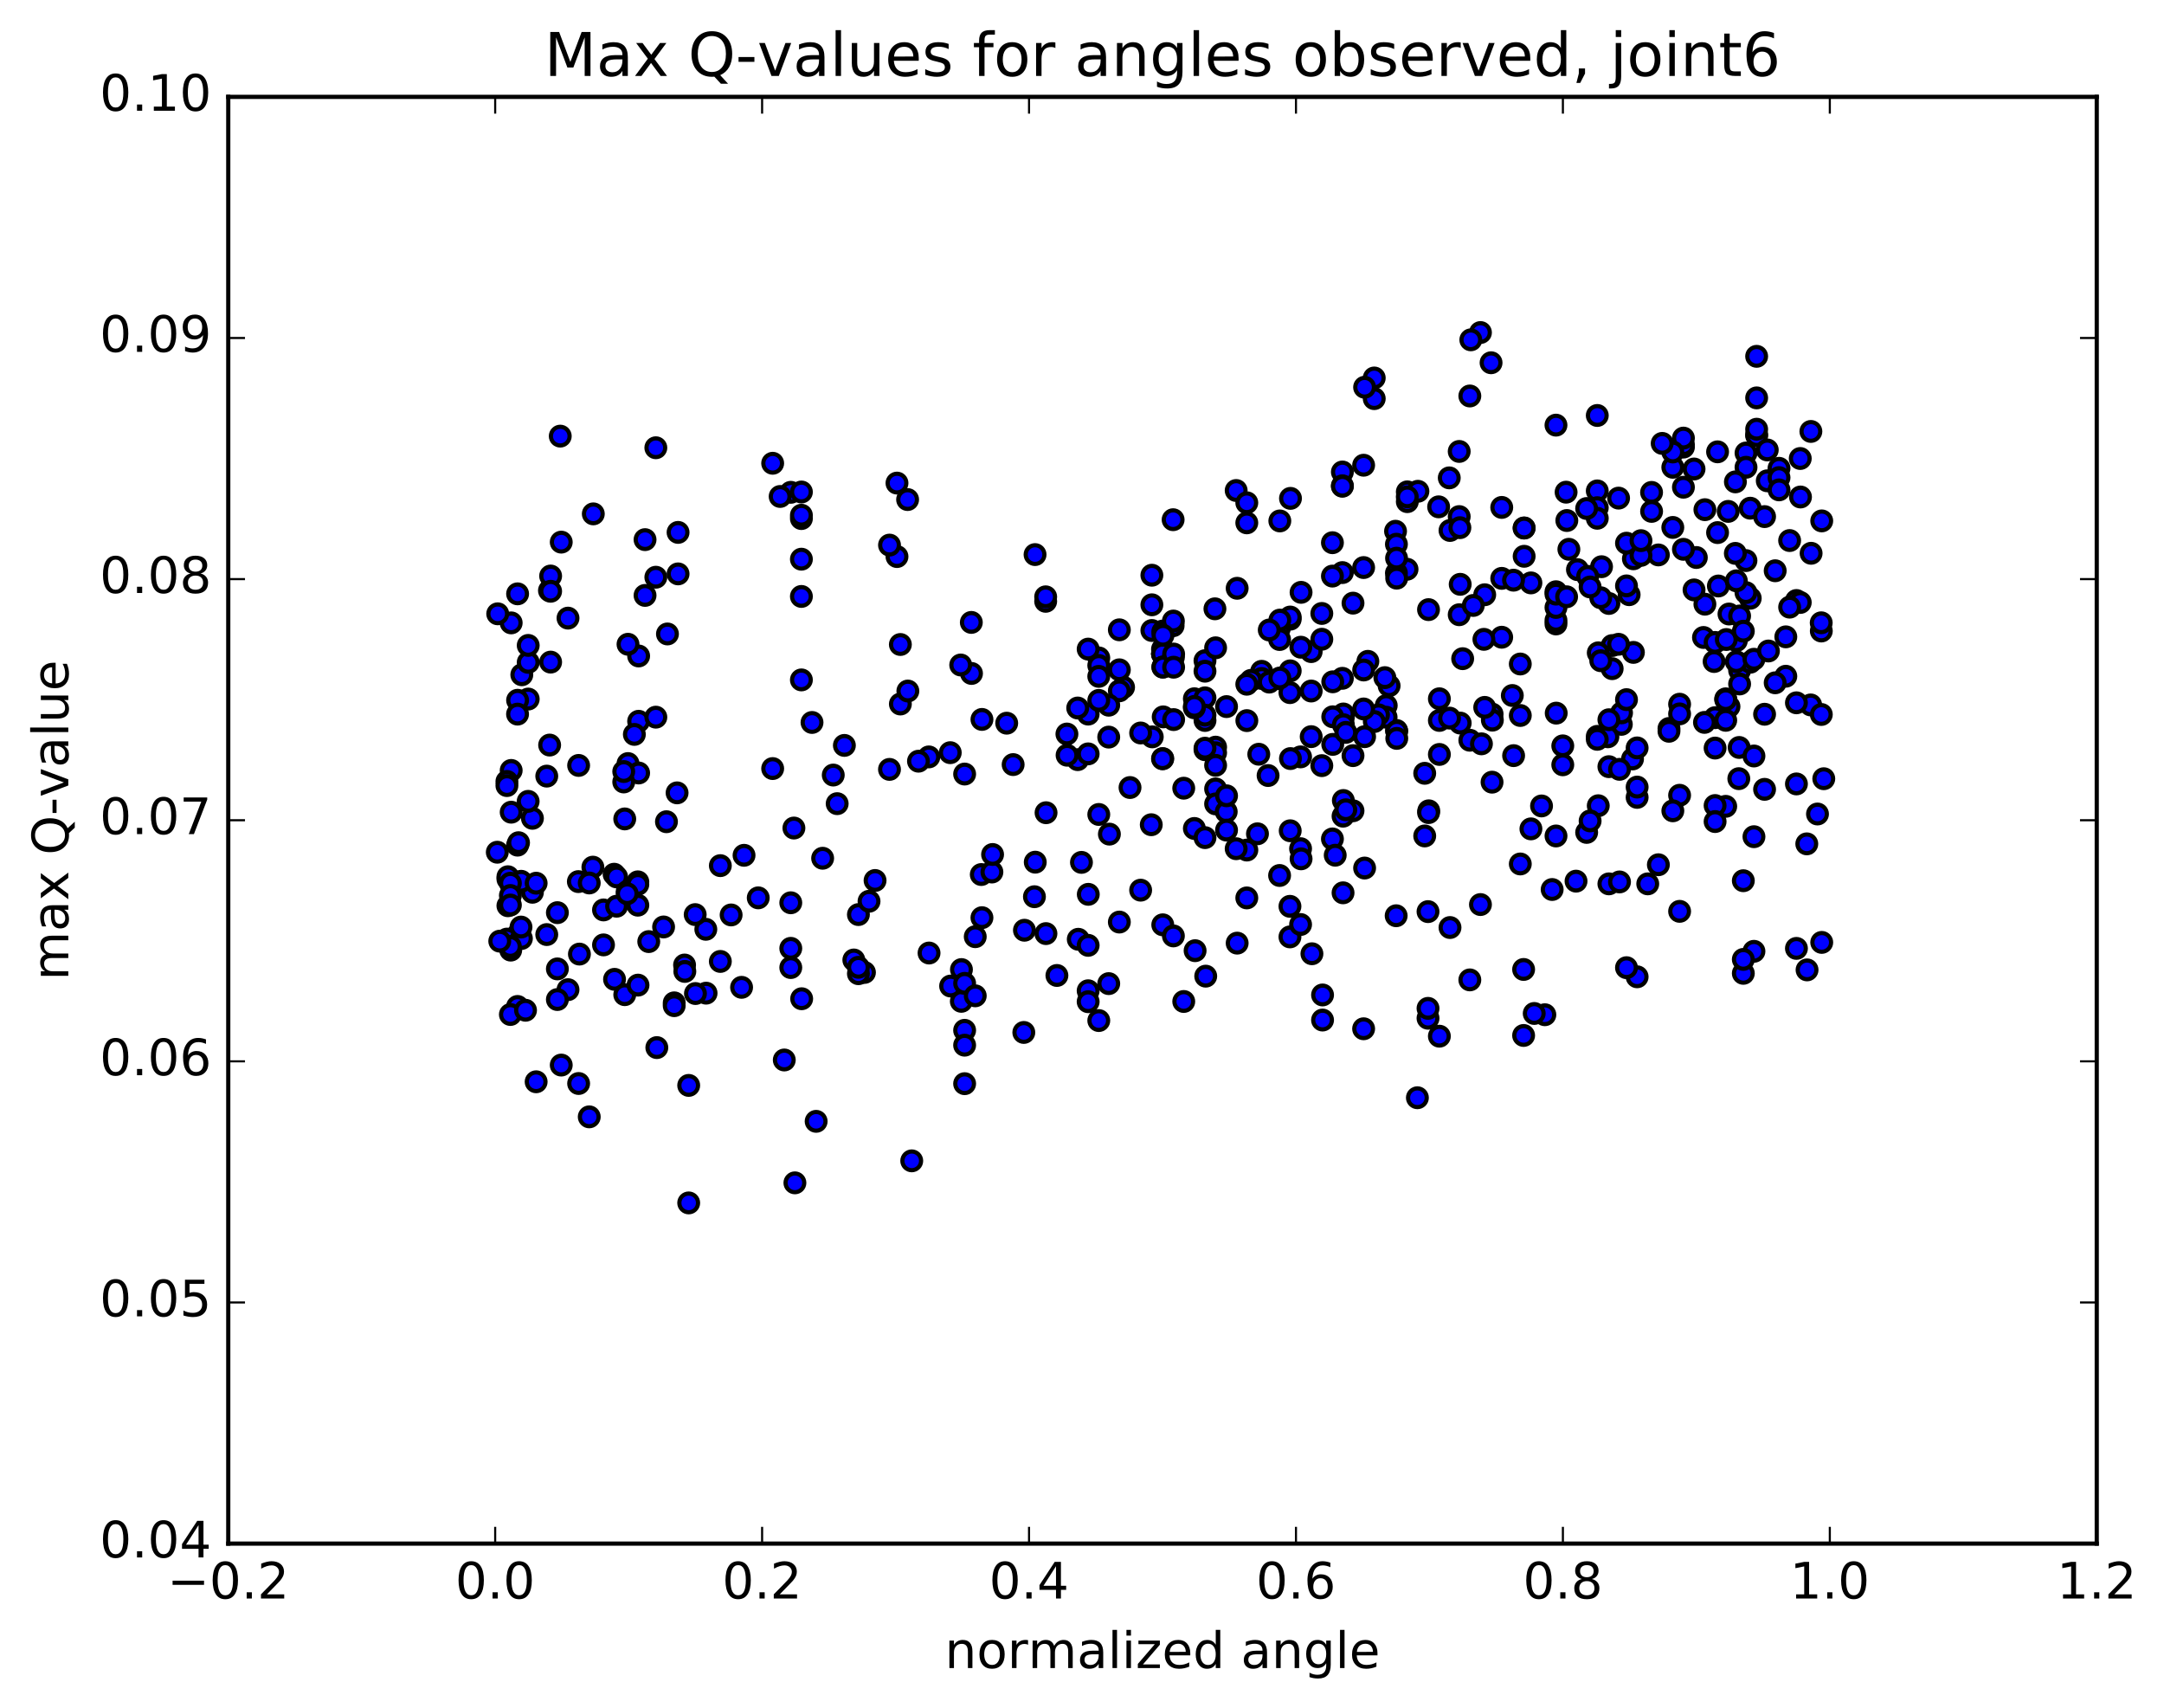 <?xml version="1.0" encoding="utf-8" standalone="no"?>
<!DOCTYPE svg PUBLIC "-//W3C//DTD SVG 1.1//EN"
  "http://www.w3.org/Graphics/SVG/1.1/DTD/svg11.dtd">
<!-- Created with matplotlib (http://matplotlib.org/) -->
<svg height="408pt" version="1.1" viewBox="0 0 517 408" width="517pt" xmlns="http://www.w3.org/2000/svg" xmlns:xlink="http://www.w3.org/1999/xlink">
 <defs>
  <style type="text/css">
*{stroke-linecap:butt;stroke-linejoin:round;stroke-miterlimit:100000;}
  </style>
 </defs>
 <g id="figure_1">
  <g id="patch_1">
   <path d="M 0 408.169 
L 517.674 408.169 
L 517.674 0 
L 0 0 
z
" style="fill:#ffffff;"/>
  </g>
  <g id="axes_1">
   <g id="patch_2">
    <path d="M 54.532 368.742 
L 500.933 368.742 
L 500.933 23.142 
L 54.532 23.142 
z
" style="fill:#ffffff;"/>
   </g>
   <g id="PathCollection_1">
    <defs>
     <path d="M 0 2.236 
C 0.593 2.236 1.162 2 1.581 1.581 
C 2 1.162 2.236 0.593 2.236 0 
C 2.236 -0.593 2 -1.162 1.581 -1.581 
C 1.162 -2 0.593 -2.236 0 -2.236 
C -0.593 -2.236 -1.162 -2 -1.581 -1.581 
C -2 -1.162 -2.236 -0.593 -2.236 0 
C -2.236 0.593 -2 1.162 -1.581 1.581 
C -1.162 2 -0.593 2.236 0 2.236 
z
" id="m4ab2e3bbc9" style="stroke:#000000;"/>
    </defs>
    <g clip-path="url(#pa442897f9a)">
     <use style="fill:#0000ff;stroke:#000000;" x="138.429" xlink:href="#m4ab2e3bbc9" y="227.917"/>
     <use style="fill:#0000ff;stroke:#000000;" x="277.733" xlink:href="#m4ab2e3bbc9" y="156.205"/>
     <use style="fill:#0000ff;stroke:#000000;" x="277.733" xlink:href="#m4ab2e3bbc9" y="150.758"/>
     <use style="fill:#0000ff;stroke:#000000;" x="275.195" xlink:href="#m4ab2e3bbc9" y="137.412"/>
     <use style="fill:#0000ff;stroke:#000000;" x="247.284" xlink:href="#m4ab2e3bbc9" y="132.481"/>
     <use style="fill:#0000ff;stroke:#000000;" x="216.835" xlink:href="#m4ab2e3bbc9" y="119.337"/>
     <use style="fill:#0000ff;stroke:#000000;" x="214.297" xlink:href="#m4ab2e3bbc9" y="115.403"/>
     <use style="fill:#0000ff;stroke:#000000;" x="188.924" xlink:href="#m4ab2e3bbc9" y="117.608"/>
     <use style="fill:#0000ff;stroke:#000000;" x="186.386" xlink:href="#m4ab2e3bbc9" y="118.598"/>
     <use style="fill:#0000ff;stroke:#000000;" x="163.55" xlink:href="#m4ab2e3bbc9" y="230.527"/>
     <use style="fill:#0000ff;stroke:#000000;" x="188.924" xlink:href="#m4ab2e3bbc9" y="215.658"/>
     <use style="fill:#0000ff;stroke:#000000;" x="188.924" xlink:href="#m4ab2e3bbc9" y="231.135"/>
     <use style="fill:#0000ff;stroke:#000000;" x="188.924" xlink:href="#m4ab2e3bbc9" y="226.544"/>
     <use style="fill:#0000ff;stroke:#000000;" x="191.462" xlink:href="#m4ab2e3bbc9" y="123.88"/>
     <use style="fill:#0000ff;stroke:#000000;" x="214.298" xlink:href="#m4ab2e3bbc9" y="132.955"/>
     <use style="fill:#0000ff;stroke:#000000;" x="191.462" xlink:href="#m4ab2e3bbc9" y="117.53"/>
     <use style="fill:#0000ff;stroke:#000000;" x="191.462" xlink:href="#m4ab2e3bbc9" y="123.082"/>
     <use style="fill:#0000ff;stroke:#000000;" x="191.462" xlink:href="#m4ab2e3bbc9" y="133.58"/>
     <use style="fill:#0000ff;stroke:#000000;" x="191.462" xlink:href="#m4ab2e3bbc9" y="142.48"/>
     <use style="fill:#0000ff;stroke:#000000;" x="191.462" xlink:href="#m4ab2e3bbc9" y="162.418"/>
     <use style="fill:#0000ff;stroke:#000000;" x="193.999" xlink:href="#m4ab2e3bbc9" y="172.586"/>
     <use style="fill:#0000ff;stroke:#000000;" x="221.911" xlink:href="#m4ab2e3bbc9" y="180.814"/>
     <use style="fill:#0000ff;stroke:#000000;" x="244.747" xlink:href="#m4ab2e3bbc9" y="222.221"/>
     <use style="fill:#0000ff;stroke:#000000;" x="221.958" xlink:href="#m4ab2e3bbc9" y="227.663"/>
     <use style="fill:#0000ff;stroke:#000000;" x="247.332" xlink:href="#m4ab2e3bbc9" y="205.959"/>
     <use style="fill:#0000ff;stroke:#000000;" x="249.912" xlink:href="#m4ab2e3bbc9" y="194.148"/>
     <use style="fill:#0000ff;stroke:#000000;" x="275.286" xlink:href="#m4ab2e3bbc9" y="176.024"/>
     <use style="fill:#0000ff;stroke:#000000;" x="277.805" xlink:href="#m4ab2e3bbc9" y="181.219"/>
     <use style="fill:#0000ff;stroke:#000000;" x="300.734" xlink:href="#m4ab2e3bbc9" y="180.177"/>
     <use style="fill:#0000ff;stroke:#000000;" x="277.899" xlink:href="#m4ab2e3bbc9" y="171.251"/>
     <use style="fill:#0000ff;stroke:#000000;" x="305.81" xlink:href="#m4ab2e3bbc9" y="162.156"/>
     <use style="fill:#0000ff;stroke:#000000;" x="331.184" xlink:href="#m4ab2e3bbc9" y="168.537"/>
     <use style="fill:#0000ff;stroke:#000000;" x="333.64" xlink:href="#m4ab2e3bbc9" y="174.496"/>
     <use style="fill:#0000ff;stroke:#000000;" x="356.477" xlink:href="#m4ab2e3bbc9" y="170.581"/>
     <use style="fill:#0000ff;stroke:#000000;" x="331.151" xlink:href="#m4ab2e3bbc9" y="171.329"/>
     <use style="fill:#0000ff;stroke:#000000;" x="333.699" xlink:href="#m4ab2e3bbc9" y="174.68"/>
     <use style="fill:#0000ff;stroke:#000000;" x="356.539" xlink:href="#m4ab2e3bbc9" y="172.032"/>
     <use style="fill:#0000ff;stroke:#000000;" x="333.702" xlink:href="#m4ab2e3bbc9" y="176.388"/>
     <use style="fill:#0000ff;stroke:#000000;" x="361.616" xlink:href="#m4ab2e3bbc9" y="180.511"/>
     <use style="fill:#0000ff;stroke:#000000;" x="387.351" xlink:href="#m4ab2e3bbc9" y="173.038"/>
     <use style="fill:#0000ff;stroke:#000000;" x="387.402" xlink:href="#m4ab2e3bbc9" y="170.295"/>
     <use style="fill:#0000ff;stroke:#000000;" x="390.026" xlink:href="#m4ab2e3bbc9" y="181.306"/>
     <use style="fill:#0000ff;stroke:#000000;" x="415.504" xlink:href="#m4ab2e3bbc9" y="178.558"/>
     <use style="fill:#0000ff;stroke:#000000;" x="413.072" xlink:href="#m4ab2e3bbc9" y="168.795"/>
     <use style="fill:#0000ff;stroke:#000000;" x="390.235" xlink:href="#m4ab2e3bbc9" y="155.849"/>
     <use style="fill:#0000ff;stroke:#000000;" x="415.61" xlink:href="#m4ab2e3bbc9" y="160.142"/>
     <use style="fill:#0000ff;stroke:#000000;" x="415.61" xlink:href="#m4ab2e3bbc9" y="163.391"/>
     <use style="fill:#0000ff;stroke:#000000;" x="413.072" xlink:href="#m4ab2e3bbc9" y="146.678"/>
     <use style="fill:#0000ff;stroke:#000000;" x="390.235" xlink:href="#m4ab2e3bbc9" y="133.487"/>
     <use style="fill:#0000ff;stroke:#000000;" x="418.147" xlink:href="#m4ab2e3bbc9" y="121.401"/>
     <use style="fill:#0000ff;stroke:#000000;" x="122.127" xlink:href="#m4ab2e3bbc9" y="194.021"/>
     <use style="fill:#0000ff;stroke:#000000;" x="418.147" xlink:href="#m4ab2e3bbc9" y="158.2"/>
     <use style="fill:#0000ff;stroke:#000000;" x="127.202" xlink:href="#m4ab2e3bbc9" y="213.149"/>
     <use style="fill:#0000ff;stroke:#000000;" x="150.039" xlink:href="#m4ab2e3bbc9" y="182.403"/>
     <use style="fill:#0000ff;stroke:#000000;" x="127.202" xlink:href="#m4ab2e3bbc9" y="195.479"/>
     <use style="fill:#0000ff;stroke:#000000;" x="152.576" xlink:href="#m4ab2e3bbc9" y="184.654"/>
     <use style="fill:#0000ff;stroke:#000000;" x="152.576" xlink:href="#m4ab2e3bbc9" y="172.303"/>
     <use style="fill:#0000ff;stroke:#000000;" x="152.576" xlink:href="#m4ab2e3bbc9" y="156.701"/>
     <use style="fill:#0000ff;stroke:#000000;" x="150.039" xlink:href="#m4ab2e3bbc9" y="153.907"/>
     <use style="fill:#0000ff;stroke:#000000;" x="124.664" xlink:href="#m4ab2e3bbc9" y="161.189"/>
     <use style="fill:#0000ff;stroke:#000000;" x="122.127" xlink:href="#m4ab2e3bbc9" y="184.044"/>
     <use style="fill:#0000ff;stroke:#000000;" x="415.61" xlink:href="#m4ab2e3bbc9" y="147.147"/>
     <use style="fill:#0000ff;stroke:#000000;" x="418.147" xlink:href="#m4ab2e3bbc9" y="142.915"/>
     <use style="fill:#0000ff;stroke:#000000;" x="122.127" xlink:href="#m4ab2e3bbc9" y="148.796"/>
     <use style="fill:#0000ff;stroke:#000000;" x="410.535" xlink:href="#m4ab2e3bbc9" y="139.984"/>
     <use style="fill:#0000ff;stroke:#000000;" x="385.161" xlink:href="#m4ab2e3bbc9" y="159.733"/>
     <use style="fill:#0000ff;stroke:#000000;" x="385.161" xlink:href="#m4ab2e3bbc9" y="154.213"/>
     <use style="fill:#0000ff;stroke:#000000;" x="382.623" xlink:href="#m4ab2e3bbc9" y="135.378"/>
     <use style="fill:#0000ff;stroke:#000000;" x="354.711" xlink:href="#m4ab2e3bbc9" y="142.077"/>
     <use style="fill:#0000ff;stroke:#000000;" x="331.874" xlink:href="#m4ab2e3bbc9" y="163.82"/>
     <use style="fill:#0000ff;stroke:#000000;" x="354.711" xlink:href="#m4ab2e3bbc9" y="168.982"/>
     <use style="fill:#0000ff;stroke:#000000;" x="329.337" xlink:href="#m4ab2e3bbc9" y="170.757"/>
     <use style="fill:#0000ff;stroke:#000000;" x="326.797" xlink:href="#m4ab2e3bbc9" y="157.982"/>
     <use style="fill:#0000ff;stroke:#000000;" x="301.421" xlink:href="#m4ab2e3bbc9" y="160.367"/>
     <use style="fill:#0000ff;stroke:#000000;" x="301.42" xlink:href="#m4ab2e3bbc9" y="162.078"/>
     <use style="fill:#0000ff;stroke:#000000;" x="298.88" xlink:href="#m4ab2e3bbc9" y="162.526"/>
     <use style="fill:#0000ff;stroke:#000000;" x="268.431" xlink:href="#m4ab2e3bbc9" y="164.182"/>
     <use style="fill:#0000ff;stroke:#000000;" x="240.511" xlink:href="#m4ab2e3bbc9" y="172.758"/>
     <use style="fill:#0000ff;stroke:#000000;" x="215.108" xlink:href="#m4ab2e3bbc9" y="168.175"/>
     <use style="fill:#0000ff;stroke:#000000;" x="215.107" xlink:href="#m4ab2e3bbc9" y="153.961"/>
     <use style="fill:#0000ff;stroke:#000000;" x="212.514" xlink:href="#m4ab2e3bbc9" y="130.218"/>
     <use style="fill:#0000ff;stroke:#000000;" x="184.597" xlink:href="#m4ab2e3bbc9" y="110.667"/>
     <use style="fill:#0000ff;stroke:#000000;" x="159.223" xlink:href="#m4ab2e3bbc9" y="196.297"/>
     <use style="fill:#0000ff;stroke:#000000;" x="161.761" xlink:href="#m4ab2e3bbc9" y="189.402"/>
     <use style="fill:#0000ff;stroke:#000000;" x="189.672" xlink:href="#m4ab2e3bbc9" y="197.806"/>
     <use style="fill:#0000ff;stroke:#000000;" x="212.509" xlink:href="#m4ab2e3bbc9" y="183.796"/>
     <use style="fill:#0000ff;stroke:#000000;" x="184.597" xlink:href="#m4ab2e3bbc9" y="183.599"/>
     <use style="fill:#0000ff;stroke:#000000;" x="156.686" xlink:href="#m4ab2e3bbc9" y="106.961"/>
     <use style="fill:#0000ff;stroke:#000000;" x="133.85" xlink:href="#m4ab2e3bbc9" y="104.184"/>
     <use style="fill:#0000ff;stroke:#000000;" x="156.686" xlink:href="#m4ab2e3bbc9" y="137.891"/>
     <use style="fill:#0000ff;stroke:#000000;" x="131.313" xlink:href="#m4ab2e3bbc9" y="177.985"/>
     <use style="fill:#0000ff;stroke:#000000;" x="156.687" xlink:href="#m4ab2e3bbc9" y="171.32"/>
     <use style="fill:#0000ff;stroke:#000000;" x="154.107" xlink:href="#m4ab2e3bbc9" y="142.235"/>
     <use style="fill:#0000ff;stroke:#000000;" x="126.196" xlink:href="#m4ab2e3bbc9" y="158.23"/>
     <use style="fill:#0000ff;stroke:#000000;" x="419.679" xlink:href="#m4ab2e3bbc9" y="103.811"/>
     <use style="fill:#0000ff;stroke:#000000;" x="419.679" xlink:href="#m4ab2e3bbc9" y="85.122"/>
     <use style="fill:#0000ff;stroke:#000000;" x="419.679" xlink:href="#m4ab2e3bbc9" y="95.047"/>
     <use style="fill:#0000ff;stroke:#000000;" x="419.679" xlink:href="#m4ab2e3bbc9" y="104.069"/>
     <use style="fill:#0000ff;stroke:#000000;" x="422.216" xlink:href="#m4ab2e3bbc9" y="114.855"/>
     <use style="fill:#0000ff;stroke:#000000;" x="126.196" xlink:href="#m4ab2e3bbc9" y="166.996"/>
     <use style="fill:#0000ff;stroke:#000000;" x="123.658" xlink:href="#m4ab2e3bbc9" y="167.281"/>
     <use style="fill:#0000ff;stroke:#000000;" x="417.142" xlink:href="#m4ab2e3bbc9" y="108.216"/>
     <use style="fill:#0000ff;stroke:#000000;" x="419.679" xlink:href="#m4ab2e3bbc9" y="102.534"/>
     <use style="fill:#0000ff;stroke:#000000;" x="126.196" xlink:href="#m4ab2e3bbc9" y="154.181"/>
     <use style="fill:#0000ff;stroke:#000000;" x="422.216" xlink:href="#m4ab2e3bbc9" y="107.482"/>
     <use style="fill:#0000ff;stroke:#000000;" x="131.27" xlink:href="#m4ab2e3bbc9" y="141.074"/>
     <use style="fill:#0000ff;stroke:#000000;" x="154.107" xlink:href="#m4ab2e3bbc9" y="128.911"/>
     <use style="fill:#0000ff;stroke:#000000;" x="123.658" xlink:href="#m4ab2e3bbc9" y="141.859"/>
     <use style="fill:#0000ff;stroke:#000000;" x="417.141" xlink:href="#m4ab2e3bbc9" y="111.625"/>
     <use style="fill:#0000ff;stroke:#000000;" x="414.604" xlink:href="#m4ab2e3bbc9" y="115.111"/>
     <use style="fill:#0000ff;stroke:#000000;" x="386.693" xlink:href="#m4ab2e3bbc9" y="118.994"/>
     <use style="fill:#0000ff;stroke:#000000;" x="358.781" xlink:href="#m4ab2e3bbc9" y="121.215"/>
     <use style="fill:#0000ff;stroke:#000000;" x="333.408" xlink:href="#m4ab2e3bbc9" y="126.906"/>
     <use style="fill:#0000ff;stroke:#000000;" x="358.781" xlink:href="#m4ab2e3bbc9" y="138.163"/>
     <use style="fill:#0000ff;stroke:#000000;" x="325.795" xlink:href="#m4ab2e3bbc9" y="160.052"/>
     <use style="fill:#0000ff;stroke:#000000;" x="297.884" xlink:href="#m4ab2e3bbc9" y="172.144"/>
     <use style="fill:#0000ff;stroke:#000000;" x="272.51" xlink:href="#m4ab2e3bbc9" y="175.098"/>
     <use style="fill:#0000ff;stroke:#000000;" x="269.973" xlink:href="#m4ab2e3bbc9" y="188.129"/>
     <use style="fill:#0000ff;stroke:#000000;" x="244.598" xlink:href="#m4ab2e3bbc9" y="246.637"/>
     <use style="fill:#0000ff;stroke:#000000;" x="247.136" xlink:href="#m4ab2e3bbc9" y="214.212"/>
     <use style="fill:#0000ff;stroke:#000000;" x="272.51" xlink:href="#m4ab2e3bbc9" y="212.647"/>
     <use style="fill:#0000ff;stroke:#000000;" x="300.421" xlink:href="#m4ab2e3bbc9" y="199.182"/>
     <use style="fill:#0000ff;stroke:#000000;" x="297.883" xlink:href="#m4ab2e3bbc9" y="203.065"/>
     <use style="fill:#0000ff;stroke:#000000;" x="275.047" xlink:href="#m4ab2e3bbc9" y="197.013"/>
     <use style="fill:#0000ff;stroke:#000000;" x="302.958" xlink:href="#m4ab2e3bbc9" y="185.262"/>
     <use style="fill:#0000ff;stroke:#000000;" x="328.332" xlink:href="#m4ab2e3bbc9" y="172.364"/>
     <use style="fill:#0000ff;stroke:#000000;" x="330.858" xlink:href="#m4ab2e3bbc9" y="161.877"/>
     <use style="fill:#0000ff;stroke:#000000;" x="358.769" xlink:href="#m4ab2e3bbc9" y="152.226"/>
     <use style="fill:#0000ff;stroke:#000000;" x="361.306" xlink:href="#m4ab2e3bbc9" y="166.145"/>
     <use style="fill:#0000ff;stroke:#000000;" x="386.68" xlink:href="#m4ab2e3bbc9" y="153.912"/>
     <use style="fill:#0000ff;stroke:#000000;" x="389.217" xlink:href="#m4ab2e3bbc9" y="142.063"/>
     <use style="fill:#0000ff;stroke:#000000;" x="417.128" xlink:href="#m4ab2e3bbc9" y="133.915"/>
     <use style="fill:#0000ff;stroke:#000000;" x="121.107" xlink:href="#m4ab2e3bbc9" y="186.67"/>
     <use style="fill:#0000ff;stroke:#000000;" x="414.59" xlink:href="#m4ab2e3bbc9" y="132.195"/>
     <use style="fill:#0000ff;stroke:#000000;" x="123.645" xlink:href="#m4ab2e3bbc9" y="170.592"/>
     <use style="fill:#0000ff;stroke:#000000;" x="151.556" xlink:href="#m4ab2e3bbc9" y="175.436"/>
     <use style="fill:#0000ff;stroke:#000000;" x="149.018" xlink:href="#m4ab2e3bbc9" y="186.799"/>
     <use style="fill:#0000ff;stroke:#000000;" x="123.645" xlink:href="#m4ab2e3bbc9" y="201.893"/>
     <use style="fill:#0000ff;stroke:#000000;" x="126.182" xlink:href="#m4ab2e3bbc9" y="191.433"/>
     <use style="fill:#0000ff;stroke:#000000;" x="149.019" xlink:href="#m4ab2e3bbc9" y="184.31"/>
     <use style="fill:#0000ff;stroke:#000000;" x="121.107" xlink:href="#m4ab2e3bbc9" y="187.664"/>
     <use style="fill:#0000ff;stroke:#000000;" x="417.128" xlink:href="#m4ab2e3bbc9" y="141.567"/>
     <use style="fill:#0000ff;stroke:#000000;" x="123.645" xlink:href="#m4ab2e3bbc9" y="240.428"/>
     <use style="fill:#0000ff;stroke:#000000;" x="123.645" xlink:href="#m4ab2e3bbc9" y="223.326"/>
     <use style="fill:#0000ff;stroke:#000000;" x="121.108" xlink:href="#m4ab2e3bbc9" y="224.335"/>
     <use style="fill:#0000ff;stroke:#000000;" x="409.516" xlink:href="#m4ab2e3bbc9" y="158.025"/>
     <use style="fill:#0000ff;stroke:#000000;" x="381.605" xlink:href="#m4ab2e3bbc9" y="175.907"/>
     <use style="fill:#0000ff;stroke:#000000;" x="384.142" xlink:href="#m4ab2e3bbc9" y="176.008"/>
     <use style="fill:#0000ff;stroke:#000000;" x="406.979" xlink:href="#m4ab2e3bbc9" y="152.281"/>
     <use style="fill:#0000ff;stroke:#000000;" x="381.605" xlink:href="#m4ab2e3bbc9" y="176.613"/>
     <use style="fill:#0000ff;stroke:#000000;" x="379.068" xlink:href="#m4ab2e3bbc9" y="198.852"/>
     <use style="fill:#0000ff;stroke:#000000;" x="353.694" xlink:href="#m4ab2e3bbc9" y="216.086"/>
     <use style="fill:#0000ff;stroke:#000000;" x="376.53" xlink:href="#m4ab2e3bbc9" y="210.493"/>
     <use style="fill:#0000ff;stroke:#000000;" x="351.157" xlink:href="#m4ab2e3bbc9" y="234.081"/>
     <use style="fill:#0000ff;stroke:#000000;" x="325.783" xlink:href="#m4ab2e3bbc9" y="245.757"/>
     <use style="fill:#0000ff;stroke:#000000;" x="328.32" xlink:href="#m4ab2e3bbc9" y="90.293"/>
     <use style="fill:#0000ff;stroke:#000000;" x="351.157" xlink:href="#m4ab2e3bbc9" y="94.593"/>
     <use style="fill:#0000ff;stroke:#000000;" x="328.32" xlink:href="#m4ab2e3bbc9" y="95.226"/>
     <use style="fill:#0000ff;stroke:#000000;" x="353.694" xlink:href="#m4ab2e3bbc9" y="79.438"/>
     <use style="fill:#0000ff;stroke:#000000;" x="356.231" xlink:href="#m4ab2e3bbc9" y="86.656"/>
     <use style="fill:#0000ff;stroke:#000000;" x="381.605" xlink:href="#m4ab2e3bbc9" y="99.251"/>
     <use style="fill:#0000ff;stroke:#000000;" x="381.605" xlink:href="#m4ab2e3bbc9" y="117.271"/>
     <use style="fill:#0000ff;stroke:#000000;" x="381.605" xlink:href="#m4ab2e3bbc9" y="121.276"/>
     <use style="fill:#0000ff;stroke:#000000;" x="381.605" xlink:href="#m4ab2e3bbc9" y="123.808"/>
     <use style="fill:#0000ff;stroke:#000000;" x="379.068" xlink:href="#m4ab2e3bbc9" y="121.473"/>
     <use style="fill:#0000ff;stroke:#000000;" x="348.619" xlink:href="#m4ab2e3bbc9" y="146.849"/>
     <use style="fill:#0000ff;stroke:#000000;" x="320.708" xlink:href="#m4ab2e3bbc9" y="162.039"/>
     <use style="fill:#0000ff;stroke:#000000;" x="297.871" xlink:href="#m4ab2e3bbc9" y="163.453"/>
     <use style="fill:#0000ff;stroke:#000000;" x="323.245" xlink:href="#m4ab2e3bbc9" y="144.082"/>
     <use style="fill:#0000ff;stroke:#000000;" x="290.259" xlink:href="#m4ab2e3bbc9" y="145.436"/>
     <use style="fill:#0000ff;stroke:#000000;" x="267.423" xlink:href="#m4ab2e3bbc9" y="150.452"/>
     <use style="fill:#0000ff;stroke:#000000;" x="267.423" xlink:href="#m4ab2e3bbc9" y="165.028"/>
     <use style="fill:#0000ff;stroke:#000000;" x="264.885" xlink:href="#m4ab2e3bbc9" y="176.083"/>
     <use style="fill:#0000ff;stroke:#000000;" x="242.049" xlink:href="#m4ab2e3bbc9" y="182.647"/>
     <use style="fill:#0000ff;stroke:#000000;" x="267.423" xlink:href="#m4ab2e3bbc9" y="160.009"/>
     <use style="fill:#0000ff;stroke:#000000;" x="264.885" xlink:href="#m4ab2e3bbc9" y="168.461"/>
     <use style="fill:#0000ff;stroke:#000000;" x="234.437" xlink:href="#m4ab2e3bbc9" y="208.913"/>
     <use style="fill:#0000ff;stroke:#000000;" x="206.525" xlink:href="#m4ab2e3bbc9" y="232.298"/>
     <use style="fill:#0000ff;stroke:#000000;" x="203.988" xlink:href="#m4ab2e3bbc9" y="229.324"/>
     <use style="fill:#0000ff;stroke:#000000;" x="181.151" xlink:href="#m4ab2e3bbc9" y="214.482"/>
     <use style="fill:#0000ff;stroke:#000000;" x="209.062" xlink:href="#m4ab2e3bbc9" y="210.336"/>
     <use style="fill:#0000ff;stroke:#000000;" x="236.974" xlink:href="#m4ab2e3bbc9" y="208.313"/>
     <use style="fill:#0000ff;stroke:#000000;" x="264.886" xlink:href="#m4ab2e3bbc9" y="234.972"/>
     <use style="fill:#0000ff;stroke:#000000;" x="267.423" xlink:href="#m4ab2e3bbc9" y="220.266"/>
     <use style="fill:#0000ff;stroke:#000000;" x="297.872" xlink:href="#m4ab2e3bbc9" y="214.498"/>
     <use style="fill:#0000ff;stroke:#000000;" x="325.783" xlink:href="#m4ab2e3bbc9" y="135.579"/>
     <use style="fill:#0000ff;stroke:#000000;" x="351.157" xlink:href="#m4ab2e3bbc9" y="176.831"/>
     <use style="fill:#0000ff;stroke:#000000;" x="323.246" xlink:href="#m4ab2e3bbc9" y="180.511"/>
     <use style="fill:#0000ff;stroke:#000000;" x="295.334" xlink:href="#m4ab2e3bbc9" y="202.744"/>
     <use style="fill:#0000ff;stroke:#000000;" x="323.246" xlink:href="#m4ab2e3bbc9" y="193.682"/>
     <use style="fill:#0000ff;stroke:#000000;" x="325.783" xlink:href="#m4ab2e3bbc9" y="169.359"/>
     <use style="fill:#0000ff;stroke:#000000;" x="348.619" xlink:href="#m4ab2e3bbc9" y="123.405"/>
     <use style="fill:#0000ff;stroke:#000000;" x="320.708" xlink:href="#m4ab2e3bbc9" y="136.781"/>
     <use style="fill:#0000ff;stroke:#000000;" x="297.872" xlink:href="#m4ab2e3bbc9" y="124.9"/>
     <use style="fill:#0000ff;stroke:#000000;" x="320.708" xlink:href="#m4ab2e3bbc9" y="112.751"/>
     <use style="fill:#0000ff;stroke:#000000;" x="295.334" xlink:href="#m4ab2e3bbc9" y="117.173"/>
     <use style="fill:#0000ff;stroke:#000000;" x="297.872" xlink:href="#m4ab2e3bbc9" y="120.106"/>
     <use style="fill:#0000ff;stroke:#000000;" x="325.783" xlink:href="#m4ab2e3bbc9" y="111.135"/>
     <use style="fill:#0000ff;stroke:#000000;" x="348.619" xlink:href="#m4ab2e3bbc9" y="107.842"/>
     <use style="fill:#0000ff;stroke:#000000;" x="320.708" xlink:href="#m4ab2e3bbc9" y="116.046"/>
     <use style="fill:#0000ff;stroke:#000000;" x="320.708" xlink:href="#m4ab2e3bbc9" y="116.156"/>
     <use style="fill:#0000ff;stroke:#000000;" x="277.733" xlink:href="#m4ab2e3bbc9" y="156.205"/>
     <use style="fill:#0000ff;stroke:#000000;" x="277.733" xlink:href="#m4ab2e3bbc9" y="155.086"/>
     <use style="fill:#0000ff;stroke:#000000;" x="275.195" xlink:href="#m4ab2e3bbc9" y="150.614"/>
     <use style="fill:#0000ff;stroke:#000000;" x="249.821" xlink:href="#m4ab2e3bbc9" y="143.646"/>
     <use style="fill:#0000ff;stroke:#000000;" x="275.195" xlink:href="#m4ab2e3bbc9" y="144.477"/>
     <use style="fill:#0000ff;stroke:#000000;" x="249.821" xlink:href="#m4ab2e3bbc9" y="142.573"/>
     <use style="fill:#0000ff;stroke:#000000;" x="280.27" xlink:href="#m4ab2e3bbc9" y="124.149"/>
     <use style="fill:#0000ff;stroke:#000000;" x="308.181" xlink:href="#m4ab2e3bbc9" y="165.459"/>
     <use style="fill:#0000ff;stroke:#000000;" x="310.719" xlink:href="#m4ab2e3bbc9" y="202.736"/>
     <use style="fill:#0000ff;stroke:#000000;" x="333.556" xlink:href="#m4ab2e3bbc9" y="218.757"/>
     <use style="fill:#0000ff;stroke:#000000;" x="308.182" xlink:href="#m4ab2e3bbc9" y="223.81"/>
     <use style="fill:#0000ff;stroke:#000000;" x="308.182" xlink:href="#m4ab2e3bbc9" y="216.51"/>
     <use style="fill:#0000ff;stroke:#000000;" x="310.719" xlink:href="#m4ab2e3bbc9" y="220.851"/>
     <use style="fill:#0000ff;stroke:#000000;" x="341.168" xlink:href="#m4ab2e3bbc9" y="217.772"/>
     <use style="fill:#0000ff;stroke:#000000;" x="364.005" xlink:href="#m4ab2e3bbc9" y="231.589"/>
     <use style="fill:#0000ff;stroke:#000000;" x="341.168" xlink:href="#m4ab2e3bbc9" y="243.242"/>
     <use style="fill:#0000ff;stroke:#000000;" x="364.005" xlink:href="#m4ab2e3bbc9" y="247.356"/>
     <use style="fill:#0000ff;stroke:#000000;" x="341.168" xlink:href="#m4ab2e3bbc9" y="240.882"/>
     <use style="fill:#0000ff;stroke:#000000;" x="369.08" xlink:href="#m4ab2e3bbc9" y="242.404"/>
     <use style="fill:#0000ff;stroke:#000000;" x="366.542" xlink:href="#m4ab2e3bbc9" y="242.102"/>
     <use style="fill:#0000ff;stroke:#000000;" x="338.63" xlink:href="#m4ab2e3bbc9" y="262.233"/>
     <use style="fill:#0000ff;stroke:#000000;" x="313.256" xlink:href="#m4ab2e3bbc9" y="155.658"/>
     <use style="fill:#0000ff;stroke:#000000;" x="313.256" xlink:href="#m4ab2e3bbc9" y="175.972"/>
     <use style="fill:#0000ff;stroke:#000000;" x="310.719" xlink:href="#m4ab2e3bbc9" y="180.808"/>
     <use style="fill:#0000ff;stroke:#000000;" x="285.345" xlink:href="#m4ab2e3bbc9" y="166.92"/>
     <use style="fill:#0000ff;stroke:#000000;" x="282.808" xlink:href="#m4ab2e3bbc9" y="239.24"/>
     <use style="fill:#0000ff;stroke:#000000;" x="259.971" xlink:href="#m4ab2e3bbc9" y="236.677"/>
     <use style="fill:#0000ff;stroke:#000000;" x="287.882" xlink:href="#m4ab2e3bbc9" y="179.091"/>
     <use style="fill:#0000ff;stroke:#000000;" x="290.42" xlink:href="#m4ab2e3bbc9" y="188.453"/>
     <use style="fill:#0000ff;stroke:#000000;" x="315.794" xlink:href="#m4ab2e3bbc9" y="182.899"/>
     <use style="fill:#0000ff;stroke:#000000;" x="290.42" xlink:href="#m4ab2e3bbc9" y="178.48"/>
     <use style="fill:#0000ff;stroke:#000000;" x="287.883" xlink:href="#m4ab2e3bbc9" y="172.109"/>
     <use style="fill:#0000ff;stroke:#000000;" x="262.509" xlink:href="#m4ab2e3bbc9" y="157.165"/>
     <use style="fill:#0000ff;stroke:#000000;" x="262.509" xlink:href="#m4ab2e3bbc9" y="243.796"/>
     <use style="fill:#0000ff;stroke:#000000;" x="259.971" xlink:href="#m4ab2e3bbc9" y="239.292"/>
     <use style="fill:#0000ff;stroke:#000000;" x="234.597" xlink:href="#m4ab2e3bbc9" y="219.22"/>
     <use style="fill:#0000ff;stroke:#000000;" x="237.135" xlink:href="#m4ab2e3bbc9" y="204.125"/>
     <use style="fill:#0000ff;stroke:#000000;" x="265.046" xlink:href="#m4ab2e3bbc9" y="199.261"/>
     <use style="fill:#0000ff;stroke:#000000;" x="290.42" xlink:href="#m4ab2e3bbc9" y="192.038"/>
     <use style="fill:#0000ff;stroke:#000000;" x="292.957" xlink:href="#m4ab2e3bbc9" y="193.911"/>
     <use style="fill:#0000ff;stroke:#000000;" x="320.868" xlink:href="#m4ab2e3bbc9" y="194.974"/>
     <use style="fill:#0000ff;stroke:#000000;" x="320.868" xlink:href="#m4ab2e3bbc9" y="213.281"/>
     <use style="fill:#0000ff;stroke:#000000;" x="318.331" xlink:href="#m4ab2e3bbc9" y="200.409"/>
     <use style="fill:#0000ff;stroke:#000000;" x="290.42" xlink:href="#m4ab2e3bbc9" y="179.821"/>
     <use style="fill:#0000ff;stroke:#000000;" x="287.883" xlink:href="#m4ab2e3bbc9" y="178.732"/>
     <use style="fill:#0000ff;stroke:#000000;" x="259.972" xlink:href="#m4ab2e3bbc9" y="170.588"/>
     <use style="fill:#0000ff;stroke:#000000;" x="234.598" xlink:href="#m4ab2e3bbc9" y="171.86"/>
     <use style="fill:#0000ff;stroke:#000000;" x="262.509" xlink:href="#m4ab2e3bbc9" y="158.964"/>
     <use style="fill:#0000ff;stroke:#000000;" x="285.346" xlink:href="#m4ab2e3bbc9" y="197.907"/>
     <use style="fill:#0000ff;stroke:#000000;" x="262.509" xlink:href="#m4ab2e3bbc9" y="194.561"/>
     <use style="fill:#0000ff;stroke:#000000;" x="287.886" xlink:href="#m4ab2e3bbc9" y="200.095"/>
     <use style="fill:#0000ff;stroke:#000000;" x="260.002" xlink:href="#m4ab2e3bbc9" y="213.642"/>
     <use style="fill:#0000ff;stroke:#000000;" x="257.474" xlink:href="#m4ab2e3bbc9" y="181.467"/>
     <use style="fill:#0000ff;stroke:#000000;" x="232.1" xlink:href="#m4ab2e3bbc9" y="160.877"/>
     <use style="fill:#0000ff;stroke:#000000;" x="257.474" xlink:href="#m4ab2e3bbc9" y="169.134"/>
     <use style="fill:#0000ff;stroke:#000000;" x="254.936" xlink:href="#m4ab2e3bbc9" y="180.411"/>
     <use style="fill:#0000ff;stroke:#000000;" x="227.025" xlink:href="#m4ab2e3bbc9" y="179.802"/>
     <use style="fill:#0000ff;stroke:#000000;" x="201.731" xlink:href="#m4ab2e3bbc9" y="178.066"/>
     <use style="fill:#0000ff;stroke:#000000;" x="229.67" xlink:href="#m4ab2e3bbc9" y="239.204"/>
     <use style="fill:#0000ff;stroke:#000000;" x="252.506" xlink:href="#m4ab2e3bbc9" y="233.026"/>
     <use style="fill:#0000ff;stroke:#000000;" x="227.109" xlink:href="#m4ab2e3bbc9" y="235.55"/>
     <use style="fill:#0000ff;stroke:#000000;" x="229.698" xlink:href="#m4ab2e3bbc9" y="231.614"/>
     <use style="fill:#0000ff;stroke:#000000;" x="257.609" xlink:href="#m4ab2e3bbc9" y="224.38"/>
     <use style="fill:#0000ff;stroke:#000000;" x="285.521" xlink:href="#m4ab2e3bbc9" y="227.105"/>
     <use style="fill:#0000ff;stroke:#000000;" x="288.058" xlink:href="#m4ab2e3bbc9" y="233.189"/>
     <use style="fill:#0000ff;stroke:#000000;" x="315.97" xlink:href="#m4ab2e3bbc9" y="243.673"/>
     <use style="fill:#0000ff;stroke:#000000;" x="346.419" xlink:href="#m4ab2e3bbc9" y="221.573"/>
     <use style="fill:#0000ff;stroke:#000000;" x="371.793" xlink:href="#m4ab2e3bbc9" y="170.356"/>
     <use style="fill:#0000ff;stroke:#000000;" x="343.881" xlink:href="#m4ab2e3bbc9" y="172.1"/>
     <use style="fill:#0000ff;stroke:#000000;" x="343.881" xlink:href="#m4ab2e3bbc9" y="180.224"/>
     <use style="fill:#0000ff;stroke:#000000;" x="343.881" xlink:href="#m4ab2e3bbc9" y="166.928"/>
     <use style="fill:#0000ff;stroke:#000000;" x="341.344" xlink:href="#m4ab2e3bbc9" y="193.69"/>
     <use style="fill:#0000ff;stroke:#000000;" x="313.432" xlink:href="#m4ab2e3bbc9" y="227.837"/>
     <use style="fill:#0000ff;stroke:#000000;" x="315.97" xlink:href="#m4ab2e3bbc9" y="237.68"/>
     <use style="fill:#0000ff;stroke:#000000;" x="343.881" xlink:href="#m4ab2e3bbc9" y="247.531"/>
     <use style="fill:#0000ff;stroke:#000000;" x="346.419" xlink:href="#m4ab2e3bbc9" y="126.722"/>
     <use style="fill:#0000ff;stroke:#000000;" x="374.33" xlink:href="#m4ab2e3bbc9" y="124.344"/>
     <use style="fill:#0000ff;stroke:#000000;" x="376.868" xlink:href="#m4ab2e3bbc9" y="136.075"/>
     <use style="fill:#0000ff;stroke:#000000;" x="407.317" xlink:href="#m4ab2e3bbc9" y="144.33"/>
     <use style="fill:#0000ff;stroke:#000000;" x="435.229" xlink:href="#m4ab2e3bbc9" y="124.435"/>
     <use style="fill:#0000ff;stroke:#000000;" x="118.909" xlink:href="#m4ab2e3bbc9" y="146.63"/>
     <use style="fill:#0000ff;stroke:#000000;" x="141.746" xlink:href="#m4ab2e3bbc9" y="122.755"/>
     <use style="fill:#0000ff;stroke:#000000;" x="432.691" xlink:href="#m4ab2e3bbc9" y="132.173"/>
     <use style="fill:#0000ff;stroke:#000000;" x="430.154" xlink:href="#m4ab2e3bbc9" y="118.724"/>
     <use style="fill:#0000ff;stroke:#000000;" x="407.317" xlink:href="#m4ab2e3bbc9" y="121.757"/>
     <use style="fill:#0000ff;stroke:#000000;" x="435.229" xlink:href="#m4ab2e3bbc9" y="225.125"/>
     <use style="fill:#0000ff;stroke:#000000;" x="146.821" xlink:href="#m4ab2e3bbc9" y="233.949"/>
     <use style="fill:#0000ff;stroke:#000000;" x="174.672" xlink:href="#m4ab2e3bbc9" y="218.566"/>
     <use style="fill:#0000ff;stroke:#000000;" x="172.097" xlink:href="#m4ab2e3bbc9" y="229.673"/>
     <use style="fill:#0000ff;stroke:#000000;" x="149.26" xlink:href="#m4ab2e3bbc9" y="237.612"/>
     <use style="fill:#0000ff;stroke:#000000;" x="177.172" xlink:href="#m4ab2e3bbc9" y="235.859"/>
     <use style="fill:#0000ff;stroke:#000000;" x="205.084" xlink:href="#m4ab2e3bbc9" y="218.478"/>
     <use style="fill:#0000ff;stroke:#000000;" x="230.458" xlink:href="#m4ab2e3bbc9" y="234.906"/>
     <use style="fill:#0000ff;stroke:#000000;" x="230.458" xlink:href="#m4ab2e3bbc9" y="258.874"/>
     <use style="fill:#0000ff;stroke:#000000;" x="230.458" xlink:href="#m4ab2e3bbc9" y="246.129"/>
     <use style="fill:#0000ff;stroke:#000000;" x="232.996" xlink:href="#m4ab2e3bbc9" y="223.76"/>
     <use style="fill:#0000ff;stroke:#000000;" x="258.37" xlink:href="#m4ab2e3bbc9" y="206.009"/>
     <use style="fill:#0000ff;stroke:#000000;" x="232.996" xlink:href="#m4ab2e3bbc9" y="237.887"/>
     <use style="fill:#0000ff;stroke:#000000;" x="230.458" xlink:href="#m4ab2e3bbc9" y="249.678"/>
     <use style="fill:#0000ff;stroke:#000000;" x="205.084" xlink:href="#m4ab2e3bbc9" y="232.604"/>
     <use style="fill:#0000ff;stroke:#000000;" x="205.084" xlink:href="#m4ab2e3bbc9" y="231.072"/>
     <use style="fill:#0000ff;stroke:#000000;" x="207.621" xlink:href="#m4ab2e3bbc9" y="215.299"/>
     <use style="fill:#0000ff;stroke:#000000;" x="230.458" xlink:href="#m4ab2e3bbc9" y="184.909"/>
     <use style="fill:#0000ff;stroke:#000000;" x="200.009" xlink:href="#m4ab2e3bbc9" y="191.982"/>
     <use style="fill:#0000ff;stroke:#000000;" x="172.097" xlink:href="#m4ab2e3bbc9" y="206.789"/>
     <use style="fill:#0000ff;stroke:#000000;" x="144.185" xlink:href="#m4ab2e3bbc9" y="225.72"/>
     <use style="fill:#0000ff;stroke:#000000;" x="141.646" xlink:href="#m4ab2e3bbc9" y="207.151"/>
     <use style="fill:#0000ff;stroke:#000000;" x="435.128" xlink:href="#m4ab2e3bbc9" y="150.738"/>
     <use style="fill:#0000ff;stroke:#000000;" x="432.59" xlink:href="#m4ab2e3bbc9" y="168.397"/>
     <use style="fill:#0000ff;stroke:#000000;" x="409.753" xlink:href="#m4ab2e3bbc9" y="178.703"/>
     <use style="fill:#0000ff;stroke:#000000;" x="435.128" xlink:href="#m4ab2e3bbc9" y="170.677"/>
     <use style="fill:#0000ff;stroke:#000000;" x="409.753" xlink:href="#m4ab2e3bbc9" y="171.441"/>
     <use style="fill:#0000ff;stroke:#000000;" x="407.216" xlink:href="#m4ab2e3bbc9" y="172.569"/>
     <use style="fill:#0000ff;stroke:#000000;" x="384.379" xlink:href="#m4ab2e3bbc9" y="171.933"/>
     <use style="fill:#0000ff;stroke:#000000;" x="412.291" xlink:href="#m4ab2e3bbc9" y="166.938"/>
     <use style="fill:#0000ff;stroke:#000000;" x="412.291" xlink:href="#m4ab2e3bbc9" y="192.623"/>
     <use style="fill:#0000ff;stroke:#000000;" x="409.754" xlink:href="#m4ab2e3bbc9" y="192.43"/>
     <use style="fill:#0000ff;stroke:#000000;" x="384.379" xlink:href="#m4ab2e3bbc9" y="211.141"/>
     <use style="fill:#0000ff;stroke:#000000;" x="386.917" xlink:href="#m4ab2e3bbc9" y="210.68"/>
     <use style="fill:#0000ff;stroke:#000000;" x="409.754" xlink:href="#m4ab2e3bbc9" y="196.257"/>
     <use style="fill:#0000ff;stroke:#000000;" x="381.842" xlink:href="#m4ab2e3bbc9" y="192.477"/>
     <use style="fill:#0000ff;stroke:#000000;" x="384.379" xlink:href="#m4ab2e3bbc9" y="183.145"/>
     <use style="fill:#0000ff;stroke:#000000;" x="414.829" xlink:href="#m4ab2e3bbc9" y="158.062"/>
     <use style="fill:#0000ff;stroke:#000000;" x="121.346" xlink:href="#m4ab2e3bbc9" y="210"/>
     <use style="fill:#0000ff;stroke:#000000;" x="414.829" xlink:href="#m4ab2e3bbc9" y="153.048"/>
     <use style="fill:#0000ff;stroke:#000000;" x="121.346" xlink:href="#m4ab2e3bbc9" y="209.44"/>
     <use style="fill:#0000ff;stroke:#000000;" x="118.808" xlink:href="#m4ab2e3bbc9" y="203.584"/>
     <use style="fill:#0000ff;stroke:#000000;" x="412.291" xlink:href="#m4ab2e3bbc9" y="172.072"/>
     <use style="fill:#0000ff;stroke:#000000;" x="409.754" xlink:href="#m4ab2e3bbc9" y="153.467"/>
     <use style="fill:#0000ff;stroke:#000000;" x="379.304" xlink:href="#m4ab2e3bbc9" y="137.682"/>
     <use style="fill:#0000ff;stroke:#000000;" x="348.855" xlink:href="#m4ab2e3bbc9" y="139.585"/>
     <use style="fill:#0000ff;stroke:#000000;" x="318.406" xlink:href="#m4ab2e3bbc9" y="162.873"/>
     <use style="fill:#0000ff;stroke:#000000;" x="293.032" xlink:href="#m4ab2e3bbc9" y="198.299"/>
     <use style="fill:#0000ff;stroke:#000000;" x="320.943" xlink:href="#m4ab2e3bbc9" y="171.331"/>
     <use style="fill:#0000ff;stroke:#000000;" x="348.855" xlink:href="#m4ab2e3bbc9" y="172.731"/>
     <use style="fill:#0000ff;stroke:#000000;" x="346.317" xlink:href="#m4ab2e3bbc9" y="171.547"/>
     <use style="fill:#0000ff;stroke:#000000;" x="320.943" xlink:href="#m4ab2e3bbc9" y="170.559"/>
     <use style="fill:#0000ff;stroke:#000000;" x="318.406" xlink:href="#m4ab2e3bbc9" y="171.227"/>
     <use style="fill:#0000ff;stroke:#000000;" x="293.032" xlink:href="#m4ab2e3bbc9" y="190.103"/>
     <use style="fill:#0000ff;stroke:#000000;" x="320.943" xlink:href="#m4ab2e3bbc9" y="173.117"/>
     <use style="fill:#0000ff;stroke:#000000;" x="318.405" xlink:href="#m4ab2e3bbc9" y="177.823"/>
     <use style="fill:#0000ff;stroke:#000000;" x="293.031" xlink:href="#m4ab2e3bbc9" y="168.796"/>
     <use style="fill:#0000ff;stroke:#000000;" x="295.568" xlink:href="#m4ab2e3bbc9" y="140.533"/>
     <use style="fill:#0000ff;stroke:#000000;" x="326.017" xlink:href="#m4ab2e3bbc9" y="92.506"/>
     <use style="fill:#0000ff;stroke:#000000;" x="351.392" xlink:href="#m4ab2e3bbc9" y="81.177"/>
     <use style="fill:#0000ff;stroke:#000000;" x="326.017" xlink:href="#m4ab2e3bbc9" y="175.98"/>
     <use style="fill:#0000ff;stroke:#000000;" x="353.929" xlink:href="#m4ab2e3bbc9" y="177.688"/>
     <use style="fill:#0000ff;stroke:#000000;" x="320.942" xlink:href="#m4ab2e3bbc9" y="191.23"/>
     <use style="fill:#0000ff;stroke:#000000;" x="295.568" xlink:href="#m4ab2e3bbc9" y="225.301"/>
     <use style="fill:#0000ff;stroke:#000000;" x="326.017" xlink:href="#m4ab2e3bbc9" y="207.363"/>
     <use style="fill:#0000ff;stroke:#000000;" x="356.466" xlink:href="#m4ab2e3bbc9" y="186.849"/>
     <use style="fill:#0000ff;stroke:#000000;" x="386.916" xlink:href="#m4ab2e3bbc9" y="183.781"/>
     <use style="fill:#0000ff;stroke:#000000;" x="412.29" xlink:href="#m4ab2e3bbc9" y="167.147"/>
     <use style="fill:#0000ff;stroke:#000000;" x="381.841" xlink:href="#m4ab2e3bbc9" y="155.949"/>
     <use style="fill:#0000ff;stroke:#000000;" x="384.378" xlink:href="#m4ab2e3bbc9" y="144.159"/>
     <use style="fill:#0000ff;stroke:#000000;" x="414.827" xlink:href="#m4ab2e3bbc9" y="138.749"/>
     <use style="fill:#0000ff;stroke:#000000;" x="123.882" xlink:href="#m4ab2e3bbc9" y="201.309"/>
     <use style="fill:#0000ff;stroke:#000000;" x="149.256" xlink:href="#m4ab2e3bbc9" y="195.627"/>
     <use style="fill:#0000ff;stroke:#000000;" x="146.719" xlink:href="#m4ab2e3bbc9" y="208.839"/>
     <use style="fill:#0000ff;stroke:#000000;" x="121.344" xlink:href="#m4ab2e3bbc9" y="216.369"/>
     <use style="fill:#0000ff;stroke:#000000;" x="144.183" xlink:href="#m4ab2e3bbc9" y="217.369"/>
     <use style="fill:#0000ff;stroke:#000000;" x="435.106" xlink:href="#m4ab2e3bbc9" y="148.776"/>
     <use style="fill:#0000ff;stroke:#000000;" x="412.426" xlink:href="#m4ab2e3bbc9" y="152.775"/>
     <use style="fill:#0000ff;stroke:#000000;" x="124.5" xlink:href="#m4ab2e3bbc9" y="210.525"/>
     <use style="fill:#0000ff;stroke:#000000;" x="147.314" xlink:href="#m4ab2e3bbc9" y="209.483"/>
     <use style="fill:#0000ff;stroke:#000000;" x="122.018" xlink:href="#m4ab2e3bbc9" y="226.968"/>
     <use style="fill:#0000ff;stroke:#000000;" x="124.566" xlink:href="#m4ab2e3bbc9" y="224.198"/>
     <use style="fill:#0000ff;stroke:#000000;" x="154.993" xlink:href="#m4ab2e3bbc9" y="224.933"/>
     <use style="fill:#0000ff;stroke:#000000;" x="152.426" xlink:href="#m4ab2e3bbc9" y="235.331"/>
     <use style="fill:#0000ff;stroke:#000000;" x="121.936" xlink:href="#m4ab2e3bbc9" y="242.347"/>
     <use style="fill:#0000ff;stroke:#000000;" x="415.418" xlink:href="#m4ab2e3bbc9" y="186.01"/>
     <use style="fill:#0000ff;stroke:#000000;" x="121.936" xlink:href="#m4ab2e3bbc9" y="226.103"/>
     <use style="fill:#0000ff;stroke:#000000;" x="119.398" xlink:href="#m4ab2e3bbc9" y="224.827"/>
     <use style="fill:#0000ff;stroke:#000000;" x="410.343" xlink:href="#m4ab2e3bbc9" y="127.229"/>
     <use style="fill:#0000ff;stroke:#000000;" x="410.343" xlink:href="#m4ab2e3bbc9" y="107.935"/>
     <use style="fill:#0000ff;stroke:#000000;" x="412.881" xlink:href="#m4ab2e3bbc9" y="122.165"/>
     <use style="fill:#0000ff;stroke:#000000;" x="121.936" xlink:href="#m4ab2e3bbc9" y="210.985"/>
     <use style="fill:#0000ff;stroke:#000000;" x="121.936" xlink:href="#m4ab2e3bbc9" y="213.918"/>
     <use style="fill:#0000ff;stroke:#000000;" x="124.473" xlink:href="#m4ab2e3bbc9" y="221.462"/>
     <use style="fill:#0000ff;stroke:#000000;" x="147.31" xlink:href="#m4ab2e3bbc9" y="216.481"/>
     <use style="fill:#0000ff;stroke:#000000;" x="121.936" xlink:href="#m4ab2e3bbc9" y="216.195"/>
     <use style="fill:#0000ff;stroke:#000000;" x="149.847" xlink:href="#m4ab2e3bbc9" y="212.961"/>
     <use style="fill:#0000ff;stroke:#000000;" x="177.759" xlink:href="#m4ab2e3bbc9" y="204.32"/>
     <use style="fill:#0000ff;stroke:#000000;" x="152.385" xlink:href="#m4ab2e3bbc9" y="210.657"/>
     <use style="fill:#0000ff;stroke:#000000;" x="152.385" xlink:href="#m4ab2e3bbc9" y="216.234"/>
     <use style="fill:#0000ff;stroke:#000000;" x="152.385" xlink:href="#m4ab2e3bbc9" y="211.264"/>
     <use style="fill:#0000ff;stroke:#000000;" x="149.847" xlink:href="#m4ab2e3bbc9" y="213.496"/>
     <use style="fill:#0000ff;stroke:#000000;" x="435.718" xlink:href="#m4ab2e3bbc9" y="186.024"/>
     <use style="fill:#0000ff;stroke:#000000;" x="405.269" xlink:href="#m4ab2e3bbc9" y="133.18"/>
     <use style="fill:#0000ff;stroke:#000000;" x="374.819" xlink:href="#m4ab2e3bbc9" y="131.219"/>
     <use style="fill:#0000ff;stroke:#000000;" x="351.982" xlink:href="#m4ab2e3bbc9" y="144.632"/>
     <use style="fill:#0000ff;stroke:#000000;" x="379.894" xlink:href="#m4ab2e3bbc9" y="196.102"/>
     <use style="fill:#0000ff;stroke:#000000;" x="354.52" xlink:href="#m4ab2e3bbc9" y="152.728"/>
     <use style="fill:#0000ff;stroke:#000000;" x="382.431" xlink:href="#m4ab2e3bbc9" y="157.835"/>
     <use style="fill:#0000ff;stroke:#000000;" x="382.431" xlink:href="#m4ab2e3bbc9" y="142.794"/>
     <use style="fill:#0000ff;stroke:#000000;" x="379.894" xlink:href="#m4ab2e3bbc9" y="140.22"/>
     <use style="fill:#0000ff;stroke:#000000;" x="349.445" xlink:href="#m4ab2e3bbc9" y="157.348"/>
     <use style="fill:#0000ff;stroke:#000000;" x="321.533" xlink:href="#m4ab2e3bbc9" y="174.956"/>
     <use style="fill:#0000ff;stroke:#000000;" x="321.533" xlink:href="#m4ab2e3bbc9" y="193.443"/>
     <use style="fill:#0000ff;stroke:#000000;" x="318.996" xlink:href="#m4ab2e3bbc9" y="204.297"/>
     <use style="fill:#0000ff;stroke:#000000;" x="277.733" xlink:href="#m4ab2e3bbc9" y="156.205"/>
     <use style="fill:#0000ff;stroke:#000000;" x="280.27" xlink:href="#m4ab2e3bbc9" y="149.476"/>
     <use style="fill:#0000ff;stroke:#000000;" x="305.644" xlink:href="#m4ab2e3bbc9" y="150.122"/>
     <use style="fill:#0000ff;stroke:#000000;" x="277.733" xlink:href="#m4ab2e3bbc9" y="181.259"/>
     <use style="fill:#0000ff;stroke:#000000;" x="254.896" xlink:href="#m4ab2e3bbc9" y="175.349"/>
     <use style="fill:#0000ff;stroke:#000000;" x="287.882" xlink:href="#m4ab2e3bbc9" y="157.826"/>
     <use style="fill:#0000ff;stroke:#000000;" x="315.793" xlink:href="#m4ab2e3bbc9" y="146.545"/>
     <use style="fill:#0000ff;stroke:#000000;" x="318.331" xlink:href="#m4ab2e3bbc9" y="129.644"/>
     <use style="fill:#0000ff;stroke:#000000;" x="348.78" xlink:href="#m4ab2e3bbc9" y="126.053"/>
     <use style="fill:#0000ff;stroke:#000000;" x="374.155" xlink:href="#m4ab2e3bbc9" y="117.575"/>
     <use style="fill:#0000ff;stroke:#000000;" x="346.243" xlink:href="#m4ab2e3bbc9" y="114.155"/>
     <use style="fill:#0000ff;stroke:#000000;" x="343.705" xlink:href="#m4ab2e3bbc9" y="121.075"/>
     <use style="fill:#0000ff;stroke:#000000;" x="318.331" xlink:href="#m4ab2e3bbc9" y="137.62"/>
     <use style="fill:#0000ff;stroke:#000000;" x="315.794" xlink:href="#m4ab2e3bbc9" y="152.706"/>
     <use style="fill:#0000ff;stroke:#000000;" x="287.882" xlink:href="#m4ab2e3bbc9" y="166.703"/>
     <use style="fill:#0000ff;stroke:#000000;" x="262.508" xlink:href="#m4ab2e3bbc9" y="167.315"/>
     <use style="fill:#0000ff;stroke:#000000;" x="287.882" xlink:href="#m4ab2e3bbc9" y="170.839"/>
     <use style="fill:#0000ff;stroke:#000000;" x="290.42" xlink:href="#m4ab2e3bbc9" y="182.828"/>
     <use style="fill:#0000ff;stroke:#000000;" x="313.256" xlink:href="#m4ab2e3bbc9" y="165.075"/>
     <use style="fill:#0000ff;stroke:#000000;" x="285.345" xlink:href="#m4ab2e3bbc9" y="169.086"/>
     <use style="fill:#0000ff;stroke:#000000;" x="282.807" xlink:href="#m4ab2e3bbc9" y="188.288"/>
     <use style="fill:#0000ff;stroke:#000000;" x="259.971" xlink:href="#m4ab2e3bbc9" y="180.089"/>
     <use style="fill:#0000ff;stroke:#000000;" x="285.345" xlink:href="#m4ab2e3bbc9" y="168.752"/>
     <use style="fill:#0000ff;stroke:#000000;" x="259.971" xlink:href="#m4ab2e3bbc9" y="225.828"/>
     <use style="fill:#0000ff;stroke:#000000;" x="287.882" xlink:href="#m4ab2e3bbc9" y="160.339"/>
     <use style="fill:#0000ff;stroke:#000000;" x="262.508" xlink:href="#m4ab2e3bbc9" y="161.574"/>
     <use style="fill:#0000ff;stroke:#000000;" x="290.419" xlink:href="#m4ab2e3bbc9" y="154.752"/>
     <use style="fill:#0000ff;stroke:#000000;" x="259.971" xlink:href="#m4ab2e3bbc9" y="155.063"/>
     <use style="fill:#0000ff;stroke:#000000;" x="232.059" xlink:href="#m4ab2e3bbc9" y="148.684"/>
     <use style="fill:#0000ff;stroke:#000000;" x="229.522" xlink:href="#m4ab2e3bbc9" y="158.857"/>
     <use style="fill:#0000ff;stroke:#000000;" x="199.073" xlink:href="#m4ab2e3bbc9" y="185.148"/>
     <use style="fill:#0000ff;stroke:#000000;" x="196.536" xlink:href="#m4ab2e3bbc9" y="205.023"/>
     <use style="fill:#0000ff;stroke:#000000;" x="168.625" xlink:href="#m4ab2e3bbc9" y="221.996"/>
     <use style="fill:#0000ff;stroke:#000000;" x="166.087" xlink:href="#m4ab2e3bbc9" y="218.485"/>
     <use style="fill:#0000ff;stroke:#000000;" x="138.176" xlink:href="#m4ab2e3bbc9" y="210.601"/>
     <use style="fill:#0000ff;stroke:#000000;" x="431.659" xlink:href="#m4ab2e3bbc9" y="201.585"/>
     <use style="fill:#0000ff;stroke:#000000;" x="434.215" xlink:href="#m4ab2e3bbc9" y="194.453"/>
     <use style="fill:#0000ff;stroke:#000000;" x="140.775" xlink:href="#m4ab2e3bbc9" y="210.929"/>
     <use style="fill:#0000ff;stroke:#000000;" x="429.184" xlink:href="#m4ab2e3bbc9" y="167.889"/>
     <use style="fill:#0000ff;stroke:#000000;" x="401.273" xlink:href="#m4ab2e3bbc9" y="168.226"/>
     <use style="fill:#0000ff;stroke:#000000;" x="373.362" xlink:href="#m4ab2e3bbc9" y="178.174"/>
     <use style="fill:#0000ff;stroke:#000000;" x="398.735" xlink:href="#m4ab2e3bbc9" y="174.023"/>
     <use style="fill:#0000ff;stroke:#000000;" x="373.362" xlink:href="#m4ab2e3bbc9" y="182.697"/>
     <use style="fill:#0000ff;stroke:#000000;" x="401.273" xlink:href="#m4ab2e3bbc9" y="170.536"/>
     <use style="fill:#0000ff;stroke:#000000;" x="426.647" xlink:href="#m4ab2e3bbc9" y="161.544"/>
     <use style="fill:#0000ff;stroke:#000000;" x="424.109" xlink:href="#m4ab2e3bbc9" y="163.111"/>
     <use style="fill:#0000ff;stroke:#000000;" x="398.735" xlink:href="#m4ab2e3bbc9" y="174.692"/>
     <use style="fill:#0000ff;stroke:#000000;" x="401.273" xlink:href="#m4ab2e3bbc9" y="189.979"/>
     <use style="fill:#0000ff;stroke:#000000;" x="429.184" xlink:href="#m4ab2e3bbc9" y="187.267"/>
     <use style="fill:#0000ff;stroke:#000000;" x="135.701" xlink:href="#m4ab2e3bbc9" y="236.416"/>
     <use style="fill:#0000ff;stroke:#000000;" x="133.165" xlink:href="#m4ab2e3bbc9" y="218.019"/>
     <use style="fill:#0000ff;stroke:#000000;" x="421.573" xlink:href="#m4ab2e3bbc9" y="188.563"/>
     <use style="fill:#0000ff;stroke:#000000;" x="393.662" xlink:href="#m4ab2e3bbc9" y="211.14"/>
     <use style="fill:#0000ff;stroke:#000000;" x="396.2" xlink:href="#m4ab2e3bbc9" y="206.574"/>
     <use style="fill:#0000ff;stroke:#000000;" x="419.036" xlink:href="#m4ab2e3bbc9" y="199.874"/>
     <use style="fill:#0000ff;stroke:#000000;" x="391.125" xlink:href="#m4ab2e3bbc9" y="190.482"/>
     <use style="fill:#0000ff;stroke:#000000;" x="363.214" xlink:href="#m4ab2e3bbc9" y="170.919"/>
     <use style="fill:#0000ff;stroke:#000000;" x="340.377" xlink:href="#m4ab2e3bbc9" y="184.731"/>
     <use style="fill:#0000ff;stroke:#000000;" x="363.214" xlink:href="#m4ab2e3bbc9" y="206.387"/>
     <use style="fill:#0000ff;stroke:#000000;" x="340.377" xlink:href="#m4ab2e3bbc9" y="199.693"/>
     <use style="fill:#0000ff;stroke:#000000;" x="368.289" xlink:href="#m4ab2e3bbc9" y="192.528"/>
     <use style="fill:#0000ff;stroke:#000000;" x="370.826" xlink:href="#m4ab2e3bbc9" y="212.49"/>
     <use style="fill:#0000ff;stroke:#000000;" x="401.275" xlink:href="#m4ab2e3bbc9" y="217.708"/>
     <use style="fill:#0000ff;stroke:#000000;" x="429.186" xlink:href="#m4ab2e3bbc9" y="226.557"/>
     <use style="fill:#0000ff;stroke:#000000;" x="431.723" xlink:href="#m4ab2e3bbc9" y="231.692"/>
     <use style="fill:#0000ff;stroke:#000000;" x="138.24" xlink:href="#m4ab2e3bbc9" y="258.832"/>
     <use style="fill:#0000ff;stroke:#000000;" x="140.777" xlink:href="#m4ab2e3bbc9" y="266.799"/>
     <use style="fill:#0000ff;stroke:#000000;" x="168.688" xlink:href="#m4ab2e3bbc9" y="237.252"/>
     <use style="fill:#0000ff;stroke:#000000;" x="166.151" xlink:href="#m4ab2e3bbc9" y="237.342"/>
     <use style="fill:#0000ff;stroke:#000000;" x="138.24" xlink:href="#m4ab2e3bbc9" y="182.849"/>
     <use style="fill:#0000ff;stroke:#000000;" x="426.648" xlink:href="#m4ab2e3bbc9" y="152.132"/>
     <use style="fill:#0000ff;stroke:#000000;" x="429.186" xlink:href="#m4ab2e3bbc9" y="143.45"/>
     <use style="fill:#0000ff;stroke:#000000;" x="135.703" xlink:href="#m4ab2e3bbc9" y="147.662"/>
     <use style="fill:#0000ff;stroke:#000000;" x="421.574" xlink:href="#m4ab2e3bbc9" y="170.622"/>
     <use style="fill:#0000ff;stroke:#000000;" x="391.125" xlink:href="#m4ab2e3bbc9" y="188.02"/>
     <use style="fill:#0000ff;stroke:#000000;" x="365.751" xlink:href="#m4ab2e3bbc9" y="198.004"/>
     <use style="fill:#0000ff;stroke:#000000;" x="391.124" xlink:href="#m4ab2e3bbc9" y="233.341"/>
     <use style="fill:#0000ff;stroke:#000000;" x="363.213" xlink:href="#m4ab2e3bbc9" y="158.62"/>
     <use style="fill:#0000ff;stroke:#000000;" x="365.75" xlink:href="#m4ab2e3bbc9" y="139.246"/>
     <use style="fill:#0000ff;stroke:#000000;" x="396.199" xlink:href="#m4ab2e3bbc9" y="132.563"/>
     <use style="fill:#0000ff;stroke:#000000;" x="421.572" xlink:href="#m4ab2e3bbc9" y="123.409"/>
     <use style="fill:#0000ff;stroke:#000000;" x="424.11" xlink:href="#m4ab2e3bbc9" y="136.346"/>
     <use style="fill:#0000ff;stroke:#000000;" x="128.089" xlink:href="#m4ab2e3bbc9" y="258.422"/>
     <use style="fill:#0000ff;stroke:#000000;" x="416.497" xlink:href="#m4ab2e3bbc9" y="232.514"/>
     <use style="fill:#0000ff;stroke:#000000;" x="419.034" xlink:href="#m4ab2e3bbc9" y="227.256"/>
     <use style="fill:#0000ff;stroke:#000000;" x="125.551" xlink:href="#m4ab2e3bbc9" y="241.336"/>
     <use style="fill:#0000ff;stroke:#000000;" x="416.497" xlink:href="#m4ab2e3bbc9" y="229.188"/>
     <use style="fill:#0000ff;stroke:#000000;" x="419.034" xlink:href="#m4ab2e3bbc9" y="157.489"/>
     <use style="fill:#0000ff;stroke:#000000;" x="130.626" xlink:href="#m4ab2e3bbc9" y="185.403"/>
     <use style="fill:#0000ff;stroke:#000000;" x="128.089" xlink:href="#m4ab2e3bbc9" y="210.983"/>
     <use style="fill:#0000ff;stroke:#000000;" x="416.497" xlink:href="#m4ab2e3bbc9" y="150.783"/>
     <use style="fill:#0000ff;stroke:#000000;" x="388.586" xlink:href="#m4ab2e3bbc9" y="231.166"/>
     <use style="fill:#0000ff;stroke:#000000;" x="388.586" xlink:href="#m4ab2e3bbc9" y="129.759"/>
     <use style="fill:#0000ff;stroke:#000000;" x="388.586" xlink:href="#m4ab2e3bbc9" y="139.958"/>
     <use style="fill:#0000ff;stroke:#000000;" x="388.586" xlink:href="#m4ab2e3bbc9" y="167.133"/>
     <use style="fill:#0000ff;stroke:#000000;" x="391.124" xlink:href="#m4ab2e3bbc9" y="178.665"/>
     <use style="fill:#0000ff;stroke:#000000;" x="416.497" xlink:href="#m4ab2e3bbc9" y="210.389"/>
     <use style="fill:#0000ff;stroke:#000000;" x="419.035" xlink:href="#m4ab2e3bbc9" y="180.595"/>
     <use style="fill:#0000ff;stroke:#000000;" x="130.626" xlink:href="#m4ab2e3bbc9" y="223.254"/>
     <use style="fill:#0000ff;stroke:#000000;" x="133.164" xlink:href="#m4ab2e3bbc9" y="231.456"/>
     <use style="fill:#0000ff;stroke:#000000;" x="158.538" xlink:href="#m4ab2e3bbc9" y="221.437"/>
     <use style="fill:#0000ff;stroke:#000000;" x="133.164" xlink:href="#m4ab2e3bbc9" y="238.776"/>
     <use style="fill:#0000ff;stroke:#000000;" x="161.075" xlink:href="#m4ab2e3bbc9" y="239.565"/>
     <use style="fill:#0000ff;stroke:#000000;" x="161.075" xlink:href="#m4ab2e3bbc9" y="240.241"/>
     <use style="fill:#0000ff;stroke:#000000;" x="163.612" xlink:href="#m4ab2e3bbc9" y="232.058"/>
     <use style="fill:#0000ff;stroke:#000000;" x="191.524" xlink:href="#m4ab2e3bbc9" y="238.584"/>
     <use style="fill:#0000ff;stroke:#000000;" x="216.897" xlink:href="#m4ab2e3bbc9" y="165.078"/>
     <use style="fill:#0000ff;stroke:#000000;" x="219.435" xlink:href="#m4ab2e3bbc9" y="181.839"/>
     <use style="fill:#0000ff;stroke:#000000;" x="249.884" xlink:href="#m4ab2e3bbc9" y="223.023"/>
     <use style="fill:#0000ff;stroke:#000000;" x="277.795" xlink:href="#m4ab2e3bbc9" y="220.924"/>
     <use style="fill:#0000ff;stroke:#000000;" x="280.333" xlink:href="#m4ab2e3bbc9" y="223.575"/>
     <use style="fill:#0000ff;stroke:#000000;" x="305.707" xlink:href="#m4ab2e3bbc9" y="152.771"/>
     <use style="fill:#0000ff;stroke:#000000;" x="277.795" xlink:href="#m4ab2e3bbc9" y="150.911"/>
     <use style="fill:#0000ff;stroke:#000000;" x="280.333" xlink:href="#m4ab2e3bbc9" y="148.358"/>
     <use style="fill:#0000ff;stroke:#000000;" x="308.244" xlink:href="#m4ab2e3bbc9" y="198.459"/>
     <use style="fill:#0000ff;stroke:#000000;" x="308.244" xlink:href="#m4ab2e3bbc9" y="160.255"/>
     <use style="fill:#0000ff;stroke:#000000;" x="305.706" xlink:href="#m4ab2e3bbc9" y="209.14"/>
     <use style="fill:#0000ff;stroke:#000000;" x="277.795" xlink:href="#m4ab2e3bbc9" y="159.364"/>
     <use style="fill:#0000ff;stroke:#000000;" x="280.332" xlink:href="#m4ab2e3bbc9" y="157.034"/>
     <use style="fill:#0000ff;stroke:#000000;" x="310.781" xlink:href="#m4ab2e3bbc9" y="154.608"/>
     <use style="fill:#0000ff;stroke:#000000;" x="336.155" xlink:href="#m4ab2e3bbc9" y="135.984"/>
     <use style="fill:#0000ff;stroke:#000000;" x="333.618" xlink:href="#m4ab2e3bbc9" y="130.008"/>
     <use style="fill:#0000ff;stroke:#000000;" x="308.244" xlink:href="#m4ab2e3bbc9" y="147.914"/>
     <use style="fill:#0000ff;stroke:#000000;" x="333.618" xlink:href="#m4ab2e3bbc9" y="136.903"/>
     <use style="fill:#0000ff;stroke:#000000;" x="308.244" xlink:href="#m4ab2e3bbc9" y="147.398"/>
     <use style="fill:#0000ff;stroke:#000000;" x="333.649" xlink:href="#m4ab2e3bbc9" y="133.341"/>
     <use style="fill:#0000ff;stroke:#000000;" x="308.309" xlink:href="#m4ab2e3bbc9" y="119.054"/>
     <use style="fill:#0000ff;stroke:#000000;" x="336.221" xlink:href="#m4ab2e3bbc9" y="119.837"/>
     <use style="fill:#0000ff;stroke:#000000;" x="336.221" xlink:href="#m4ab2e3bbc9" y="117.495"/>
     <use style="fill:#0000ff;stroke:#000000;" x="338.758" xlink:href="#m4ab2e3bbc9" y="117.361"/>
     <use style="fill:#0000ff;stroke:#000000;" x="364.133" xlink:href="#m4ab2e3bbc9" y="126.12"/>
     <use style="fill:#0000ff;stroke:#000000;" x="333.683" xlink:href="#m4ab2e3bbc9" y="138.115"/>
     <use style="fill:#0000ff;stroke:#000000;" x="305.772" xlink:href="#m4ab2e3bbc9" y="148.129"/>
     <use style="fill:#0000ff;stroke:#000000;" x="303.235" xlink:href="#m4ab2e3bbc9" y="162.944"/>
     <use style="fill:#0000ff;stroke:#000000;" x="277.861" xlink:href="#m4ab2e3bbc9" y="159.344"/>
     <use style="fill:#0000ff;stroke:#000000;" x="303.235" xlink:href="#m4ab2e3bbc9" y="150.494"/>
     <use style="fill:#0000ff;stroke:#000000;" x="280.389" xlink:href="#m4ab2e3bbc9" y="156.241"/>
     <use style="fill:#0000ff;stroke:#000000;" x="305.763" xlink:href="#m4ab2e3bbc9" y="161.966"/>
     <use style="fill:#0000ff;stroke:#000000;" x="280.389" xlink:href="#m4ab2e3bbc9" y="159.385"/>
     <use style="fill:#0000ff;stroke:#000000;" x="310.838" xlink:href="#m4ab2e3bbc9" y="141.501"/>
     <use style="fill:#0000ff;stroke:#000000;" x="341.287" xlink:href="#m4ab2e3bbc9" y="145.631"/>
     <use style="fill:#0000ff;stroke:#000000;" x="371.737" xlink:href="#m4ab2e3bbc9" y="149.054"/>
     <use style="fill:#0000ff;stroke:#000000;" x="371.737" xlink:href="#m4ab2e3bbc9" y="148.185"/>
     <use style="fill:#0000ff;stroke:#000000;" x="371.737" xlink:href="#m4ab2e3bbc9" y="141.355"/>
     <use style="fill:#0000ff;stroke:#000000;" x="371.737" xlink:href="#m4ab2e3bbc9" y="145.114"/>
     <use style="fill:#0000ff;stroke:#000000;" x="371.737" xlink:href="#m4ab2e3bbc9" y="141.93"/>
     <use style="fill:#0000ff;stroke:#000000;" x="374.274" xlink:href="#m4ab2e3bbc9" y="142.564"/>
     <use style="fill:#0000ff;stroke:#000000;" x="404.724" xlink:href="#m4ab2e3bbc9" y="140.921"/>
     <use style="fill:#0000ff;stroke:#000000;" x="430.098" xlink:href="#m4ab2e3bbc9" y="143.919"/>
     <use style="fill:#0000ff;stroke:#000000;" x="427.561" xlink:href="#m4ab2e3bbc9" y="145.036"/>
     <use style="fill:#0000ff;stroke:#000000;" x="402.186" xlink:href="#m4ab2e3bbc9" y="131.225"/>
     <use style="fill:#0000ff;stroke:#000000;" x="404.724" xlink:href="#m4ab2e3bbc9" y="112.036"/>
     <use style="fill:#0000ff;stroke:#000000;" x="432.635" xlink:href="#m4ab2e3bbc9" y="103.065"/>
     <use style="fill:#0000ff;stroke:#000000;" x="430.098" xlink:href="#m4ab2e3bbc9" y="109.528"/>
     <use style="fill:#0000ff;stroke:#000000;" x="402.186" xlink:href="#m4ab2e3bbc9" y="106.805"/>
     <use style="fill:#0000ff;stroke:#000000;" x="402.186" xlink:href="#m4ab2e3bbc9" y="106.239"/>
     <use style="fill:#0000ff;stroke:#000000;" x="402.186" xlink:href="#m4ab2e3bbc9" y="104.654"/>
     <use style="fill:#0000ff;stroke:#000000;" x="402.186" xlink:href="#m4ab2e3bbc9" y="116.39"/>
     <use style="fill:#0000ff;stroke:#000000;" x="399.649" xlink:href="#m4ab2e3bbc9" y="111.625"/>
     <use style="fill:#0000ff;stroke:#000000;" x="371.737" xlink:href="#m4ab2e3bbc9" y="101.559"/>
     <use style="fill:#0000ff;stroke:#000000;" x="399.649" xlink:href="#m4ab2e3bbc9" y="107.974"/>
     <use style="fill:#0000ff;stroke:#000000;" x="425.023" xlink:href="#m4ab2e3bbc9" y="111.872"/>
     <use style="fill:#0000ff;stroke:#000000;" x="399.649" xlink:href="#m4ab2e3bbc9" y="125.996"/>
     <use style="fill:#0000ff;stroke:#000000;" x="427.56" xlink:href="#m4ab2e3bbc9" y="129.129"/>
     <use style="fill:#0000ff;stroke:#000000;" x="425.023" xlink:href="#m4ab2e3bbc9" y="114.088"/>
     <use style="fill:#0000ff;stroke:#000000;" x="397.111" xlink:href="#m4ab2e3bbc9" y="105.92"/>
     <use style="fill:#0000ff;stroke:#000000;" x="394.574" xlink:href="#m4ab2e3bbc9" y="117.628"/>
     <use style="fill:#0000ff;stroke:#000000;" x="364.124" xlink:href="#m4ab2e3bbc9" y="126.147"/>
     <use style="fill:#0000ff;stroke:#000000;" x="336.213" xlink:href="#m4ab2e3bbc9" y="118.689"/>
     <use style="fill:#0000ff;stroke:#000000;" x="305.763" xlink:href="#m4ab2e3bbc9" y="124.443"/>
     <use style="fill:#0000ff;stroke:#000000;" x="277.852" xlink:href="#m4ab2e3bbc9" y="151.767"/>
     <use style="fill:#0000ff;stroke:#000000;" x="280.389" xlink:href="#m4ab2e3bbc9" y="171.899"/>
     <use style="fill:#0000ff;stroke:#000000;" x="308.3" xlink:href="#m4ab2e3bbc9" y="181.212"/>
     <use style="fill:#0000ff;stroke:#000000;" x="310.838" xlink:href="#m4ab2e3bbc9" y="205.16"/>
     <use style="fill:#0000ff;stroke:#000000;" x="341.296" xlink:href="#m4ab2e3bbc9" y="194.118"/>
     <use style="fill:#0000ff;stroke:#000000;" x="371.745" xlink:href="#m4ab2e3bbc9" y="199.699"/>
     <use style="fill:#0000ff;stroke:#000000;" x="399.657" xlink:href="#m4ab2e3bbc9" y="193.69"/>
     <use style="fill:#0000ff;stroke:#000000;" x="422.494" xlink:href="#m4ab2e3bbc9" y="155.512"/>
     <use style="fill:#0000ff;stroke:#000000;" x="392.045" xlink:href="#m4ab2e3bbc9" y="132.675"/>
     <use style="fill:#0000ff;stroke:#000000;" x="361.595" xlink:href="#m4ab2e3bbc9" y="138.598"/>
     <use style="fill:#0000ff;stroke:#000000;" x="364.133" xlink:href="#m4ab2e3bbc9" y="132.891"/>
     <use style="fill:#0000ff;stroke:#000000;" x="392.045" xlink:href="#m4ab2e3bbc9" y="129.154"/>
     <use style="fill:#0000ff;stroke:#000000;" x="394.582" xlink:href="#m4ab2e3bbc9" y="122.163"/>
     <use style="fill:#0000ff;stroke:#000000;" x="425.031" xlink:href="#m4ab2e3bbc9" y="117.021"/>
     <use style="fill:#0000ff;stroke:#000000;" x="131.549" xlink:href="#m4ab2e3bbc9" y="137.6"/>
     <use style="fill:#0000ff;stroke:#000000;" x="134.086" xlink:href="#m4ab2e3bbc9" y="129.507"/>
     <use style="fill:#0000ff;stroke:#000000;" x="159.461" xlink:href="#m4ab2e3bbc9" y="151.443"/>
     <use style="fill:#0000ff;stroke:#000000;" x="131.549" xlink:href="#m4ab2e3bbc9" y="141.245"/>
     <use style="fill:#0000ff;stroke:#000000;" x="131.549" xlink:href="#m4ab2e3bbc9" y="158.167"/>
     <use style="fill:#0000ff;stroke:#000000;" x="134.086" xlink:href="#m4ab2e3bbc9" y="254.43"/>
     <use style="fill:#0000ff;stroke:#000000;" x="164.536" xlink:href="#m4ab2e3bbc9" y="287.357"/>
     <use style="fill:#0000ff;stroke:#000000;" x="194.985" xlink:href="#m4ab2e3bbc9" y="267.871"/>
     <use style="fill:#0000ff;stroke:#000000;" x="217.822" xlink:href="#m4ab2e3bbc9" y="277.308"/>
     <use style="fill:#0000ff;stroke:#000000;" x="189.91" xlink:href="#m4ab2e3bbc9" y="282.565"/>
     <use style="fill:#0000ff;stroke:#000000;" x="161.998" xlink:href="#m4ab2e3bbc9" y="137.093"/>
     <use style="fill:#0000ff;stroke:#000000;" x="161.998" xlink:href="#m4ab2e3bbc9" y="127.182"/>
     <use style="fill:#0000ff;stroke:#000000;" x="164.535" xlink:href="#m4ab2e3bbc9" y="259.288"/>
     <use style="fill:#0000ff;stroke:#000000;" x="187.372" xlink:href="#m4ab2e3bbc9" y="253.214"/>
     <use style="fill:#0000ff;stroke:#000000;" x="156.923" xlink:href="#m4ab2e3bbc9" y="250.255"/>
    </g>
   </g>
   <g id="patch_3">
    <path d="M 54.532 23.142 
L 500.933 23.142 
" style="fill:none;stroke:#000000;stroke-linecap:square;stroke-linejoin:miter;"/>
   </g>
   <g id="patch_4">
    <path d="M 54.532 368.742 
L 54.532 23.142 
" style="fill:none;stroke:#000000;stroke-linecap:square;stroke-linejoin:miter;"/>
   </g>
   <g id="patch_5">
    <path d="M 500.933 368.742 
L 500.933 23.142 
" style="fill:none;stroke:#000000;stroke-linecap:square;stroke-linejoin:miter;"/>
   </g>
   <g id="patch_6">
    <path d="M 54.532 368.742 
L 500.933 368.742 
" style="fill:none;stroke:#000000;stroke-linecap:square;stroke-linejoin:miter;"/>
   </g>
   <g id="matplotlib.axis_1">
    <g id="xtick_1">
     <g id="line2d_1">
      <defs>
       <path d="M 0 0 
L 0 -4 
" id="mf295805dd9" style="stroke:#000000;stroke-width:0.5;"/>
      </defs>
      <g>
       <use style="stroke:#000000;stroke-width:0.5;" x="54.532" xlink:href="#mf295805dd9" y="368.742"/>
      </g>
     </g>
     <g id="line2d_2">
      <defs>
       <path d="M 0 0 
L 0 4 
" id="mfa07116faf" style="stroke:#000000;stroke-width:0.5;"/>
      </defs>
      <g>
       <use style="stroke:#000000;stroke-width:0.5;" x="54.532" xlink:href="#mfa07116faf" y="23.142"/>
      </g>
     </g>
     <g id="text_1">
      <!-- −0.2 -->
      <defs>
       <path d="M 10.688 12.406 
L 21 12.406 
L 21 0 
L 10.688 0 
z
" id="BitstreamVeraSans-Roman-2e"/>
       <path d="M 31.781 66.406 
Q 24.172 66.406 20.328 58.906 
Q 16.5 51.422 16.5 36.375 
Q 16.5 21.391 20.328 13.891 
Q 24.172 6.391 31.781 6.391 
Q 39.453 6.391 43.281 13.891 
Q 47.125 21.391 47.125 36.375 
Q 47.125 51.422 43.281 58.906 
Q 39.453 66.406 31.781 66.406 
M 31.781 74.219 
Q 44.047 74.219 50.516 64.516 
Q 56.984 54.828 56.984 36.375 
Q 56.984 17.969 50.516 8.266 
Q 44.047 -1.422 31.781 -1.422 
Q 19.531 -1.422 13.062 8.266 
Q 6.594 17.969 6.594 36.375 
Q 6.594 54.828 13.062 64.516 
Q 19.531 74.219 31.781 74.219 
" id="BitstreamVeraSans-Roman-30"/>
       <path d="M 10.594 35.5 
L 73.188 35.5 
L 73.188 27.203 
L 10.594 27.203 
z
" id="BitstreamVeraSans-Roman-2212"/>
       <path d="M 19.188 8.297 
L 53.609 8.297 
L 53.609 0 
L 7.328 0 
L 7.328 8.297 
Q 12.938 14.109 22.625 23.891 
Q 32.328 33.688 34.812 36.531 
Q 39.547 41.844 41.422 45.531 
Q 43.312 49.219 43.312 52.781 
Q 43.312 58.594 39.234 62.25 
Q 35.156 65.922 28.609 65.922 
Q 23.969 65.922 18.812 64.312 
Q 13.672 62.703 7.812 59.422 
L 7.812 69.391 
Q 13.766 71.781 18.938 73 
Q 24.125 74.219 28.422 74.219 
Q 39.75 74.219 46.484 68.547 
Q 53.219 62.891 53.219 53.422 
Q 53.219 48.922 51.531 44.891 
Q 49.859 40.875 45.406 35.406 
Q 44.188 33.984 37.641 27.219 
Q 31.109 20.453 19.188 8.297 
" id="BitstreamVeraSans-Roman-32"/>
      </defs>
      <g transform="translate(39.963 381.86)scale(0.12 -0.12)">
       <use xlink:href="#BitstreamVeraSans-Roman-2212"/>
       <use x="83.789" xlink:href="#BitstreamVeraSans-Roman-30"/>
       <use x="147.412" xlink:href="#BitstreamVeraSans-Roman-2e"/>
       <use x="179.199" xlink:href="#BitstreamVeraSans-Roman-32"/>
      </g>
     </g>
    </g>
    <g id="xtick_2">
     <g id="line2d_3">
      <g>
       <use style="stroke:#000000;stroke-width:0.5;" x="118.304" xlink:href="#mf295805dd9" y="368.742"/>
      </g>
     </g>
     <g id="line2d_4">
      <g>
       <use style="stroke:#000000;stroke-width:0.5;" x="118.304" xlink:href="#mfa07116faf" y="23.142"/>
      </g>
     </g>
     <g id="text_2">
      <!-- 0.0 -->
      <g transform="translate(108.762 381.86)scale(0.12 -0.12)">
       <use xlink:href="#BitstreamVeraSans-Roman-30"/>
       <use x="63.623" xlink:href="#BitstreamVeraSans-Roman-2e"/>
       <use x="95.41" xlink:href="#BitstreamVeraSans-Roman-30"/>
      </g>
     </g>
    </g>
    <g id="xtick_3">
     <g id="line2d_5">
      <g>
       <use style="stroke:#000000;stroke-width:0.5;" x="182.075" xlink:href="#mf295805dd9" y="368.742"/>
      </g>
     </g>
     <g id="line2d_6">
      <g>
       <use style="stroke:#000000;stroke-width:0.5;" x="182.075" xlink:href="#mfa07116faf" y="23.142"/>
      </g>
     </g>
     <g id="text_3">
      <!-- 0.2 -->
      <g transform="translate(172.533 381.86)scale(0.12 -0.12)">
       <use xlink:href="#BitstreamVeraSans-Roman-30"/>
       <use x="63.623" xlink:href="#BitstreamVeraSans-Roman-2e"/>
       <use x="95.41" xlink:href="#BitstreamVeraSans-Roman-32"/>
      </g>
     </g>
    </g>
    <g id="xtick_4">
     <g id="line2d_7">
      <g>
       <use style="stroke:#000000;stroke-width:0.5;" x="245.847" xlink:href="#mf295805dd9" y="368.742"/>
      </g>
     </g>
     <g id="line2d_8">
      <g>
       <use style="stroke:#000000;stroke-width:0.5;" x="245.847" xlink:href="#mfa07116faf" y="23.142"/>
      </g>
     </g>
     <g id="text_4">
      <!-- 0.4 -->
      <defs>
       <path d="M 37.797 64.312 
L 12.891 25.391 
L 37.797 25.391 
z
M 35.203 72.906 
L 47.609 72.906 
L 47.609 25.391 
L 58.016 25.391 
L 58.016 17.188 
L 47.609 17.188 
L 47.609 0 
L 37.797 0 
L 37.797 17.188 
L 4.891 17.188 
L 4.891 26.703 
z
" id="BitstreamVeraSans-Roman-34"/>
      </defs>
      <g transform="translate(236.305 381.86)scale(0.12 -0.12)">
       <use xlink:href="#BitstreamVeraSans-Roman-30"/>
       <use x="63.623" xlink:href="#BitstreamVeraSans-Roman-2e"/>
       <use x="95.41" xlink:href="#BitstreamVeraSans-Roman-34"/>
      </g>
     </g>
    </g>
    <g id="xtick_5">
     <g id="line2d_9">
      <g>
       <use style="stroke:#000000;stroke-width:0.5;" x="309.618" xlink:href="#mf295805dd9" y="368.742"/>
      </g>
     </g>
     <g id="line2d_10">
      <g>
       <use style="stroke:#000000;stroke-width:0.5;" x="309.618" xlink:href="#mfa07116faf" y="23.142"/>
      </g>
     </g>
     <g id="text_5">
      <!-- 0.6 -->
      <defs>
       <path d="M 33.016 40.375 
Q 26.375 40.375 22.484 35.828 
Q 18.609 31.297 18.609 23.391 
Q 18.609 15.531 22.484 10.953 
Q 26.375 6.391 33.016 6.391 
Q 39.656 6.391 43.531 10.953 
Q 47.406 15.531 47.406 23.391 
Q 47.406 31.297 43.531 35.828 
Q 39.656 40.375 33.016 40.375 
M 52.594 71.297 
L 52.594 62.312 
Q 48.875 64.062 45.094 64.984 
Q 41.312 65.922 37.594 65.922 
Q 27.828 65.922 22.672 59.328 
Q 17.531 52.734 16.797 39.406 
Q 19.672 43.656 24.016 45.922 
Q 28.375 48.188 33.594 48.188 
Q 44.578 48.188 50.953 41.516 
Q 57.328 34.859 57.328 23.391 
Q 57.328 12.156 50.688 5.359 
Q 44.047 -1.422 33.016 -1.422 
Q 20.359 -1.422 13.672 8.266 
Q 6.984 17.969 6.984 36.375 
Q 6.984 53.656 15.188 63.938 
Q 23.391 74.219 37.203 74.219 
Q 40.922 74.219 44.703 73.484 
Q 48.484 72.75 52.594 71.297 
" id="BitstreamVeraSans-Roman-36"/>
      </defs>
      <g transform="translate(300.076 381.86)scale(0.12 -0.12)">
       <use xlink:href="#BitstreamVeraSans-Roman-30"/>
       <use x="63.623" xlink:href="#BitstreamVeraSans-Roman-2e"/>
       <use x="95.41" xlink:href="#BitstreamVeraSans-Roman-36"/>
      </g>
     </g>
    </g>
    <g id="xtick_6">
     <g id="line2d_11">
      <g>
       <use style="stroke:#000000;stroke-width:0.5;" x="373.39" xlink:href="#mf295805dd9" y="368.742"/>
      </g>
     </g>
     <g id="line2d_12">
      <g>
       <use style="stroke:#000000;stroke-width:0.5;" x="373.39" xlink:href="#mfa07116faf" y="23.142"/>
      </g>
     </g>
     <g id="text_6">
      <!-- 0.8 -->
      <defs>
       <path d="M 31.781 34.625 
Q 24.75 34.625 20.719 30.859 
Q 16.703 27.094 16.703 20.516 
Q 16.703 13.922 20.719 10.156 
Q 24.75 6.391 31.781 6.391 
Q 38.812 6.391 42.859 10.172 
Q 46.922 13.969 46.922 20.516 
Q 46.922 27.094 42.891 30.859 
Q 38.875 34.625 31.781 34.625 
M 21.922 38.812 
Q 15.578 40.375 12.031 44.719 
Q 8.5 49.078 8.5 55.328 
Q 8.5 64.062 14.719 69.141 
Q 20.953 74.219 31.781 74.219 
Q 42.672 74.219 48.875 69.141 
Q 55.078 64.062 55.078 55.328 
Q 55.078 49.078 51.531 44.719 
Q 48 40.375 41.703 38.812 
Q 48.828 37.156 52.797 32.312 
Q 56.781 27.484 56.781 20.516 
Q 56.781 9.906 50.312 4.234 
Q 43.844 -1.422 31.781 -1.422 
Q 19.734 -1.422 13.25 4.234 
Q 6.781 9.906 6.781 20.516 
Q 6.781 27.484 10.781 32.312 
Q 14.797 37.156 21.922 38.812 
M 18.312 54.391 
Q 18.312 48.734 21.844 45.562 
Q 25.391 42.391 31.781 42.391 
Q 38.141 42.391 41.719 45.562 
Q 45.312 48.734 45.312 54.391 
Q 45.312 60.062 41.719 63.234 
Q 38.141 66.406 31.781 66.406 
Q 25.391 66.406 21.844 63.234 
Q 18.312 60.062 18.312 54.391 
" id="BitstreamVeraSans-Roman-38"/>
      </defs>
      <g transform="translate(363.848 381.86)scale(0.12 -0.12)">
       <use xlink:href="#BitstreamVeraSans-Roman-30"/>
       <use x="63.623" xlink:href="#BitstreamVeraSans-Roman-2e"/>
       <use x="95.41" xlink:href="#BitstreamVeraSans-Roman-38"/>
      </g>
     </g>
    </g>
    <g id="xtick_7">
     <g id="line2d_13">
      <g>
       <use style="stroke:#000000;stroke-width:0.5;" x="437.161" xlink:href="#mf295805dd9" y="368.742"/>
      </g>
     </g>
     <g id="line2d_14">
      <g>
       <use style="stroke:#000000;stroke-width:0.5;" x="437.161" xlink:href="#mfa07116faf" y="23.142"/>
      </g>
     </g>
     <g id="text_7">
      <!-- 1.0 -->
      <defs>
       <path d="M 12.406 8.297 
L 28.516 8.297 
L 28.516 63.922 
L 10.984 60.406 
L 10.984 69.391 
L 28.422 72.906 
L 38.281 72.906 
L 38.281 8.297 
L 54.391 8.297 
L 54.391 0 
L 12.406 0 
z
" id="BitstreamVeraSans-Roman-31"/>
      </defs>
      <g transform="translate(427.619 381.86)scale(0.12 -0.12)">
       <use xlink:href="#BitstreamVeraSans-Roman-31"/>
       <use x="63.623" xlink:href="#BitstreamVeraSans-Roman-2e"/>
       <use x="95.41" xlink:href="#BitstreamVeraSans-Roman-30"/>
      </g>
     </g>
    </g>
    <g id="xtick_8">
     <g id="line2d_15">
      <g>
       <use style="stroke:#000000;stroke-width:0.5;" x="500.933" xlink:href="#mf295805dd9" y="368.742"/>
      </g>
     </g>
     <g id="line2d_16">
      <g>
       <use style="stroke:#000000;stroke-width:0.5;" x="500.933" xlink:href="#mfa07116faf" y="23.142"/>
      </g>
     </g>
     <g id="text_8">
      <!-- 1.2 -->
      <g transform="translate(491.391 381.86)scale(0.12 -0.12)">
       <use xlink:href="#BitstreamVeraSans-Roman-31"/>
       <use x="63.623" xlink:href="#BitstreamVeraSans-Roman-2e"/>
       <use x="95.41" xlink:href="#BitstreamVeraSans-Roman-32"/>
      </g>
     </g>
    </g>
    <g id="text_9">
     <!-- normalized angle -->
     <defs>
      <path d="M 9.422 75.984 
L 18.406 75.984 
L 18.406 0 
L 9.422 0 
z
" id="BitstreamVeraSans-Roman-6c"/>
      <path d="M 41.109 46.297 
Q 39.594 47.172 37.812 47.578 
Q 36.031 48 33.891 48 
Q 26.266 48 22.188 43.047 
Q 18.109 38.094 18.109 28.812 
L 18.109 0 
L 9.078 0 
L 9.078 54.688 
L 18.109 54.688 
L 18.109 46.188 
Q 20.953 51.172 25.484 53.578 
Q 30.031 56 36.531 56 
Q 37.453 56 38.578 55.875 
Q 39.703 55.766 41.062 55.516 
z
" id="BitstreamVeraSans-Roman-72"/>
      <path d="M 54.891 33.016 
L 54.891 0 
L 45.906 0 
L 45.906 32.719 
Q 45.906 40.484 42.875 44.328 
Q 39.844 48.188 33.797 48.188 
Q 26.516 48.188 22.312 43.547 
Q 18.109 38.922 18.109 30.906 
L 18.109 0 
L 9.078 0 
L 9.078 54.688 
L 18.109 54.688 
L 18.109 46.188 
Q 21.344 51.125 25.703 53.562 
Q 30.078 56 35.797 56 
Q 45.219 56 50.047 50.172 
Q 54.891 44.344 54.891 33.016 
" id="BitstreamVeraSans-Roman-6e"/>
      <path d="M 45.406 46.391 
L 45.406 75.984 
L 54.391 75.984 
L 54.391 0 
L 45.406 0 
L 45.406 8.203 
Q 42.578 3.328 38.25 0.953 
Q 33.938 -1.422 27.875 -1.422 
Q 17.969 -1.422 11.734 6.484 
Q 5.516 14.406 5.516 27.297 
Q 5.516 40.188 11.734 48.094 
Q 17.969 56 27.875 56 
Q 33.938 56 38.25 53.625 
Q 42.578 51.266 45.406 46.391 
M 14.797 27.297 
Q 14.797 17.391 18.875 11.75 
Q 22.953 6.109 30.078 6.109 
Q 37.203 6.109 41.297 11.75 
Q 45.406 17.391 45.406 27.297 
Q 45.406 37.203 41.297 42.844 
Q 37.203 48.484 30.078 48.484 
Q 22.953 48.484 18.875 42.844 
Q 14.797 37.203 14.797 27.297 
" id="BitstreamVeraSans-Roman-64"/>
      <path id="BitstreamVeraSans-Roman-20"/>
      <path d="M 45.406 27.984 
Q 45.406 37.75 41.375 43.109 
Q 37.359 48.484 30.078 48.484 
Q 22.859 48.484 18.828 43.109 
Q 14.797 37.75 14.797 27.984 
Q 14.797 18.266 18.828 12.891 
Q 22.859 7.516 30.078 7.516 
Q 37.359 7.516 41.375 12.891 
Q 45.406 18.266 45.406 27.984 
M 54.391 6.781 
Q 54.391 -7.172 48.188 -13.984 
Q 42 -20.797 29.203 -20.797 
Q 24.469 -20.797 20.266 -20.094 
Q 16.062 -19.391 12.109 -17.922 
L 12.109 -9.188 
Q 16.062 -11.328 19.922 -12.344 
Q 23.781 -13.375 27.781 -13.375 
Q 36.625 -13.375 41.016 -8.766 
Q 45.406 -4.156 45.406 5.172 
L 45.406 9.625 
Q 42.625 4.781 38.281 2.391 
Q 33.938 0 27.875 0 
Q 17.828 0 11.672 7.656 
Q 5.516 15.328 5.516 27.984 
Q 5.516 40.672 11.672 48.328 
Q 17.828 56 27.875 56 
Q 33.938 56 38.281 53.609 
Q 42.625 51.219 45.406 46.391 
L 45.406 54.688 
L 54.391 54.688 
z
" id="BitstreamVeraSans-Roman-67"/>
      <path d="M 52 44.188 
Q 55.375 50.25 60.062 53.125 
Q 64.75 56 71.094 56 
Q 79.641 56 84.281 50.016 
Q 88.922 44.047 88.922 33.016 
L 88.922 0 
L 79.891 0 
L 79.891 32.719 
Q 79.891 40.578 77.094 44.375 
Q 74.312 48.188 68.609 48.188 
Q 61.625 48.188 57.562 43.547 
Q 53.516 38.922 53.516 30.906 
L 53.516 0 
L 44.484 0 
L 44.484 32.719 
Q 44.484 40.625 41.703 44.406 
Q 38.922 48.188 33.109 48.188 
Q 26.219 48.188 22.156 43.531 
Q 18.109 38.875 18.109 30.906 
L 18.109 0 
L 9.078 0 
L 9.078 54.688 
L 18.109 54.688 
L 18.109 46.188 
Q 21.188 51.219 25.484 53.609 
Q 29.781 56 35.688 56 
Q 41.656 56 45.828 52.969 
Q 50 49.953 52 44.188 
" id="BitstreamVeraSans-Roman-6d"/>
      <path d="M 9.422 54.688 
L 18.406 54.688 
L 18.406 0 
L 9.422 0 
z
M 9.422 75.984 
L 18.406 75.984 
L 18.406 64.594 
L 9.422 64.594 
z
" id="BitstreamVeraSans-Roman-69"/>
      <path d="M 5.516 54.688 
L 48.188 54.688 
L 48.188 46.484 
L 14.406 7.172 
L 48.188 7.172 
L 48.188 0 
L 4.297 0 
L 4.297 8.203 
L 38.094 47.516 
L 5.516 47.516 
z
" id="BitstreamVeraSans-Roman-7a"/>
      <path d="M 56.203 29.594 
L 56.203 25.203 
L 14.891 25.203 
Q 15.484 15.922 20.484 11.062 
Q 25.484 6.203 34.422 6.203 
Q 39.594 6.203 44.453 7.469 
Q 49.312 8.734 54.109 11.281 
L 54.109 2.781 
Q 49.266 0.734 44.188 -0.344 
Q 39.109 -1.422 33.891 -1.422 
Q 20.797 -1.422 13.156 6.188 
Q 5.516 13.812 5.516 26.812 
Q 5.516 40.234 12.766 48.109 
Q 20.016 56 32.328 56 
Q 43.359 56 49.781 48.891 
Q 56.203 41.797 56.203 29.594 
M 47.219 32.234 
Q 47.125 39.594 43.094 43.984 
Q 39.062 48.391 32.422 48.391 
Q 24.906 48.391 20.391 44.141 
Q 15.875 39.891 15.188 32.172 
z
" id="BitstreamVeraSans-Roman-65"/>
      <path d="M 30.609 48.391 
Q 23.391 48.391 19.188 42.75 
Q 14.984 37.109 14.984 27.297 
Q 14.984 17.484 19.156 11.844 
Q 23.344 6.203 30.609 6.203 
Q 37.797 6.203 41.984 11.859 
Q 46.188 17.531 46.188 27.297 
Q 46.188 37.016 41.984 42.703 
Q 37.797 48.391 30.609 48.391 
M 30.609 56 
Q 42.328 56 49.016 48.375 
Q 55.719 40.766 55.719 27.297 
Q 55.719 13.875 49.016 6.219 
Q 42.328 -1.422 30.609 -1.422 
Q 18.844 -1.422 12.172 6.219 
Q 5.516 13.875 5.516 27.297 
Q 5.516 40.766 12.172 48.375 
Q 18.844 56 30.609 56 
" id="BitstreamVeraSans-Roman-6f"/>
      <path d="M 34.281 27.484 
Q 23.391 27.484 19.188 25 
Q 14.984 22.516 14.984 16.5 
Q 14.984 11.719 18.141 8.906 
Q 21.297 6.109 26.703 6.109 
Q 34.188 6.109 38.703 11.406 
Q 43.219 16.703 43.219 25.484 
L 43.219 27.484 
z
M 52.203 31.203 
L 52.203 0 
L 43.219 0 
L 43.219 8.297 
Q 40.141 3.328 35.547 0.953 
Q 30.953 -1.422 24.312 -1.422 
Q 15.922 -1.422 10.953 3.297 
Q 6 8.016 6 15.922 
Q 6 25.141 12.172 29.828 
Q 18.359 34.516 30.609 34.516 
L 43.219 34.516 
L 43.219 35.406 
Q 43.219 41.609 39.141 45 
Q 35.062 48.391 27.688 48.391 
Q 23 48.391 18.547 47.266 
Q 14.109 46.141 10.016 43.891 
L 10.016 52.203 
Q 14.938 54.109 19.578 55.047 
Q 24.219 56 28.609 56 
Q 40.484 56 46.344 49.844 
Q 52.203 43.703 52.203 31.203 
" id="BitstreamVeraSans-Roman-61"/>
     </defs>
     <g transform="translate(225.734 398.474)scale(0.12 -0.12)">
      <use xlink:href="#BitstreamVeraSans-Roman-6e"/>
      <use x="63.379" xlink:href="#BitstreamVeraSans-Roman-6f"/>
      <use x="124.561" xlink:href="#BitstreamVeraSans-Roman-72"/>
      <use x="165.658" xlink:href="#BitstreamVeraSans-Roman-6d"/>
      <use x="263.07" xlink:href="#BitstreamVeraSans-Roman-61"/>
      <use x="324.35" xlink:href="#BitstreamVeraSans-Roman-6c"/>
      <use x="352.133" xlink:href="#BitstreamVeraSans-Roman-69"/>
      <use x="379.916" xlink:href="#BitstreamVeraSans-Roman-7a"/>
      <use x="432.406" xlink:href="#BitstreamVeraSans-Roman-65"/>
      <use x="493.93" xlink:href="#BitstreamVeraSans-Roman-64"/>
      <use x="557.406" xlink:href="#BitstreamVeraSans-Roman-20"/>
      <use x="589.193" xlink:href="#BitstreamVeraSans-Roman-61"/>
      <use x="650.473" xlink:href="#BitstreamVeraSans-Roman-6e"/>
      <use x="713.852" xlink:href="#BitstreamVeraSans-Roman-67"/>
      <use x="777.328" xlink:href="#BitstreamVeraSans-Roman-6c"/>
      <use x="805.111" xlink:href="#BitstreamVeraSans-Roman-65"/>
     </g>
    </g>
   </g>
   <g id="matplotlib.axis_2">
    <g id="ytick_1">
     <g id="line2d_17">
      <defs>
       <path d="M 0 0 
L 4 0 
" id="m0077f0a810" style="stroke:#000000;stroke-width:0.5;"/>
      </defs>
      <g>
       <use style="stroke:#000000;stroke-width:0.5;" x="54.532" xlink:href="#m0077f0a810" y="368.742"/>
      </g>
     </g>
     <g id="line2d_18">
      <defs>
       <path d="M 0 0 
L -4 0 
" id="m61b8a4b964" style="stroke:#000000;stroke-width:0.5;"/>
      </defs>
      <g>
       <use style="stroke:#000000;stroke-width:0.5;" x="500.933" xlink:href="#m61b8a4b964" y="368.742"/>
      </g>
     </g>
     <g id="text_10">
      <!-- 0.04 -->
      <g transform="translate(23.814 372.053)scale(0.12 -0.12)">
       <use xlink:href="#BitstreamVeraSans-Roman-30"/>
       <use x="63.623" xlink:href="#BitstreamVeraSans-Roman-2e"/>
       <use x="95.41" xlink:href="#BitstreamVeraSans-Roman-30"/>
       <use x="159.033" xlink:href="#BitstreamVeraSans-Roman-34"/>
      </g>
     </g>
    </g>
    <g id="ytick_2">
     <g id="line2d_19">
      <g>
       <use style="stroke:#000000;stroke-width:0.5;" x="54.532" xlink:href="#m0077f0a810" y="311.142"/>
      </g>
     </g>
     <g id="line2d_20">
      <g>
       <use style="stroke:#000000;stroke-width:0.5;" x="500.933" xlink:href="#m61b8a4b964" y="311.142"/>
      </g>
     </g>
     <g id="text_11">
      <!-- 0.05 -->
      <defs>
       <path d="M 10.797 72.906 
L 49.516 72.906 
L 49.516 64.594 
L 19.828 64.594 
L 19.828 46.734 
Q 21.969 47.469 24.109 47.828 
Q 26.266 48.188 28.422 48.188 
Q 40.625 48.188 47.75 41.5 
Q 54.891 34.812 54.891 23.391 
Q 54.891 11.625 47.562 5.094 
Q 40.234 -1.422 26.906 -1.422 
Q 22.312 -1.422 17.547 -0.641 
Q 12.797 0.141 7.719 1.703 
L 7.719 11.625 
Q 12.109 9.234 16.797 8.062 
Q 21.484 6.891 26.703 6.891 
Q 35.156 6.891 40.078 11.328 
Q 45.016 15.766 45.016 23.391 
Q 45.016 31 40.078 35.438 
Q 35.156 39.891 26.703 39.891 
Q 22.75 39.891 18.812 39.016 
Q 14.891 38.141 10.797 36.281 
z
" id="BitstreamVeraSans-Roman-35"/>
      </defs>
      <g transform="translate(23.814 314.453)scale(0.12 -0.12)">
       <use xlink:href="#BitstreamVeraSans-Roman-30"/>
       <use x="63.623" xlink:href="#BitstreamVeraSans-Roman-2e"/>
       <use x="95.41" xlink:href="#BitstreamVeraSans-Roman-30"/>
       <use x="159.033" xlink:href="#BitstreamVeraSans-Roman-35"/>
      </g>
     </g>
    </g>
    <g id="ytick_3">
     <g id="line2d_21">
      <g>
       <use style="stroke:#000000;stroke-width:0.5;" x="54.532" xlink:href="#m0077f0a810" y="253.542"/>
      </g>
     </g>
     <g id="line2d_22">
      <g>
       <use style="stroke:#000000;stroke-width:0.5;" x="500.933" xlink:href="#m61b8a4b964" y="253.542"/>
      </g>
     </g>
     <g id="text_12">
      <!-- 0.06 -->
      <g transform="translate(23.814 256.853)scale(0.12 -0.12)">
       <use xlink:href="#BitstreamVeraSans-Roman-30"/>
       <use x="63.623" xlink:href="#BitstreamVeraSans-Roman-2e"/>
       <use x="95.41" xlink:href="#BitstreamVeraSans-Roman-30"/>
       <use x="159.033" xlink:href="#BitstreamVeraSans-Roman-36"/>
      </g>
     </g>
    </g>
    <g id="ytick_4">
     <g id="line2d_23">
      <g>
       <use style="stroke:#000000;stroke-width:0.5;" x="54.532" xlink:href="#m0077f0a810" y="195.942"/>
      </g>
     </g>
     <g id="line2d_24">
      <g>
       <use style="stroke:#000000;stroke-width:0.5;" x="500.933" xlink:href="#m61b8a4b964" y="195.942"/>
      </g>
     </g>
     <g id="text_13">
      <!-- 0.07 -->
      <defs>
       <path d="M 8.203 72.906 
L 55.078 72.906 
L 55.078 68.703 
L 28.609 0 
L 18.312 0 
L 43.219 64.594 
L 8.203 64.594 
z
" id="BitstreamVeraSans-Roman-37"/>
      </defs>
      <g transform="translate(23.814 199.253)scale(0.12 -0.12)">
       <use xlink:href="#BitstreamVeraSans-Roman-30"/>
       <use x="63.623" xlink:href="#BitstreamVeraSans-Roman-2e"/>
       <use x="95.41" xlink:href="#BitstreamVeraSans-Roman-30"/>
       <use x="159.033" xlink:href="#BitstreamVeraSans-Roman-37"/>
      </g>
     </g>
    </g>
    <g id="ytick_5">
     <g id="line2d_25">
      <g>
       <use style="stroke:#000000;stroke-width:0.5;" x="54.532" xlink:href="#m0077f0a810" y="138.342"/>
      </g>
     </g>
     <g id="line2d_26">
      <g>
       <use style="stroke:#000000;stroke-width:0.5;" x="500.933" xlink:href="#m61b8a4b964" y="138.342"/>
      </g>
     </g>
     <g id="text_14">
      <!-- 0.08 -->
      <g transform="translate(23.814 141.653)scale(0.12 -0.12)">
       <use xlink:href="#BitstreamVeraSans-Roman-30"/>
       <use x="63.623" xlink:href="#BitstreamVeraSans-Roman-2e"/>
       <use x="95.41" xlink:href="#BitstreamVeraSans-Roman-30"/>
       <use x="159.033" xlink:href="#BitstreamVeraSans-Roman-38"/>
      </g>
     </g>
    </g>
    <g id="ytick_6">
     <g id="line2d_27">
      <g>
       <use style="stroke:#000000;stroke-width:0.5;" x="54.532" xlink:href="#m0077f0a810" y="80.742"/>
      </g>
     </g>
     <g id="line2d_28">
      <g>
       <use style="stroke:#000000;stroke-width:0.5;" x="500.933" xlink:href="#m61b8a4b964" y="80.742"/>
      </g>
     </g>
     <g id="text_15">
      <!-- 0.09 -->
      <defs>
       <path d="M 10.984 1.516 
L 10.984 10.5 
Q 14.703 8.734 18.5 7.812 
Q 22.312 6.891 25.984 6.891 
Q 35.75 6.891 40.891 13.453 
Q 46.047 20.016 46.781 33.406 
Q 43.953 29.203 39.594 26.953 
Q 35.25 24.703 29.984 24.703 
Q 19.047 24.703 12.672 31.312 
Q 6.297 37.938 6.297 49.422 
Q 6.297 60.641 12.938 67.422 
Q 19.578 74.219 30.609 74.219 
Q 43.266 74.219 49.922 64.516 
Q 56.594 54.828 56.594 36.375 
Q 56.594 19.141 48.406 8.859 
Q 40.234 -1.422 26.422 -1.422 
Q 22.703 -1.422 18.891 -0.688 
Q 15.094 0.047 10.984 1.516 
M 30.609 32.422 
Q 37.25 32.422 41.125 36.953 
Q 45.016 41.5 45.016 49.422 
Q 45.016 57.281 41.125 61.844 
Q 37.25 66.406 30.609 66.406 
Q 23.969 66.406 20.094 61.844 
Q 16.219 57.281 16.219 49.422 
Q 16.219 41.5 20.094 36.953 
Q 23.969 32.422 30.609 32.422 
" id="BitstreamVeraSans-Roman-39"/>
      </defs>
      <g transform="translate(23.814 84.053)scale(0.12 -0.12)">
       <use xlink:href="#BitstreamVeraSans-Roman-30"/>
       <use x="63.623" xlink:href="#BitstreamVeraSans-Roman-2e"/>
       <use x="95.41" xlink:href="#BitstreamVeraSans-Roman-30"/>
       <use x="159.033" xlink:href="#BitstreamVeraSans-Roman-39"/>
      </g>
     </g>
    </g>
    <g id="ytick_7">
     <g id="line2d_29">
      <g>
       <use style="stroke:#000000;stroke-width:0.5;" x="54.532" xlink:href="#m0077f0a810" y="23.142"/>
      </g>
     </g>
     <g id="line2d_30">
      <g>
       <use style="stroke:#000000;stroke-width:0.5;" x="500.933" xlink:href="#m61b8a4b964" y="23.142"/>
      </g>
     </g>
     <g id="text_16">
      <!-- 0.10 -->
      <g transform="translate(23.814 26.453)scale(0.12 -0.12)">
       <use xlink:href="#BitstreamVeraSans-Roman-30"/>
       <use x="63.623" xlink:href="#BitstreamVeraSans-Roman-2e"/>
       <use x="95.41" xlink:href="#BitstreamVeraSans-Roman-31"/>
       <use x="159.033" xlink:href="#BitstreamVeraSans-Roman-30"/>
      </g>
     </g>
    </g>
    <g id="text_17">
     <!-- max Q-value -->
     <defs>
      <path d="M 4.891 31.391 
L 31.203 31.391 
L 31.203 23.391 
L 4.891 23.391 
z
" id="BitstreamVeraSans-Roman-2d"/>
      <path d="M 2.984 54.688 
L 12.5 54.688 
L 29.594 8.797 
L 46.688 54.688 
L 56.203 54.688 
L 35.688 0 
L 23.484 0 
z
" id="BitstreamVeraSans-Roman-76"/>
      <path d="M 8.5 21.578 
L 8.5 54.688 
L 17.484 54.688 
L 17.484 21.922 
Q 17.484 14.156 20.5 10.266 
Q 23.531 6.391 29.594 6.391 
Q 36.859 6.391 41.078 11.031 
Q 45.312 15.672 45.312 23.688 
L 45.312 54.688 
L 54.297 54.688 
L 54.297 0 
L 45.312 0 
L 45.312 8.406 
Q 42.047 3.422 37.719 1 
Q 33.406 -1.422 27.688 -1.422 
Q 18.266 -1.422 13.375 4.438 
Q 8.5 10.297 8.5 21.578 
" id="BitstreamVeraSans-Roman-75"/>
      <path d="M 39.406 66.219 
Q 28.656 66.219 22.328 58.203 
Q 16.016 50.203 16.016 36.375 
Q 16.016 22.609 22.328 14.594 
Q 28.656 6.594 39.406 6.594 
Q 50.141 6.594 56.422 14.594 
Q 62.703 22.609 62.703 36.375 
Q 62.703 50.203 56.422 58.203 
Q 50.141 66.219 39.406 66.219 
M 53.219 1.312 
L 66.219 -12.891 
L 54.297 -12.891 
L 43.5 -1.219 
Q 41.891 -1.312 41.031 -1.359 
Q 40.188 -1.422 39.406 -1.422 
Q 24.031 -1.422 14.812 8.859 
Q 5.609 19.141 5.609 36.375 
Q 5.609 53.656 14.812 63.938 
Q 24.031 74.219 39.406 74.219 
Q 54.734 74.219 63.906 63.938 
Q 73.094 53.656 73.094 36.375 
Q 73.094 23.688 67.984 14.641 
Q 62.891 5.609 53.219 1.312 
" id="BitstreamVeraSans-Roman-51"/>
      <path d="M 54.891 54.688 
L 35.109 28.078 
L 55.906 0 
L 45.312 0 
L 29.391 21.484 
L 13.484 0 
L 2.875 0 
L 24.125 28.609 
L 4.688 54.688 
L 15.281 54.688 
L 29.781 35.203 
L 44.281 54.688 
z
" id="BitstreamVeraSans-Roman-78"/>
     </defs>
     <g transform="translate(16.318 234.198)rotate(-90.0)scale(0.12 -0.12)">
      <use xlink:href="#BitstreamVeraSans-Roman-6d"/>
      <use x="97.412" xlink:href="#BitstreamVeraSans-Roman-61"/>
      <use x="158.691" xlink:href="#BitstreamVeraSans-Roman-78"/>
      <use x="217.871" xlink:href="#BitstreamVeraSans-Roman-20"/>
      <use x="249.658" xlink:href="#BitstreamVeraSans-Roman-51"/>
      <use x="328.4" xlink:href="#BitstreamVeraSans-Roman-2d"/>
      <use x="364.453" xlink:href="#BitstreamVeraSans-Roman-76"/>
      <use x="423.633" xlink:href="#BitstreamVeraSans-Roman-61"/>
      <use x="484.912" xlink:href="#BitstreamVeraSans-Roman-6c"/>
      <use x="512.695" xlink:href="#BitstreamVeraSans-Roman-75"/>
      <use x="576.074" xlink:href="#BitstreamVeraSans-Roman-65"/>
     </g>
    </g>
   </g>
   <g id="text_18">
    <!-- Max Q-values for angles observed, joint6 -->
    <defs>
     <path d="M 11.719 12.406 
L 22.016 12.406 
L 22.016 4 
L 14.016 -11.625 
L 7.719 -11.625 
L 11.719 4 
z
" id="BitstreamVeraSans-Roman-2c"/>
     <path d="M 37.109 75.984 
L 37.109 68.5 
L 28.516 68.5 
Q 23.688 68.5 21.797 66.547 
Q 19.922 64.594 19.922 59.516 
L 19.922 54.688 
L 34.719 54.688 
L 34.719 47.703 
L 19.922 47.703 
L 19.922 0 
L 10.891 0 
L 10.891 47.703 
L 2.297 47.703 
L 2.297 54.688 
L 10.891 54.688 
L 10.891 58.5 
Q 10.891 67.625 15.141 71.797 
Q 19.391 75.984 28.609 75.984 
z
" id="BitstreamVeraSans-Roman-66"/>
     <path d="M 18.312 70.219 
L 18.312 54.688 
L 36.812 54.688 
L 36.812 47.703 
L 18.312 47.703 
L 18.312 18.016 
Q 18.312 11.328 20.141 9.422 
Q 21.969 7.516 27.594 7.516 
L 36.812 7.516 
L 36.812 0 
L 27.594 0 
Q 17.188 0 13.234 3.875 
Q 9.281 7.766 9.281 18.016 
L 9.281 47.703 
L 2.688 47.703 
L 2.688 54.688 
L 9.281 54.688 
L 9.281 70.219 
z
" id="BitstreamVeraSans-Roman-74"/>
     <path d="M 9.812 72.906 
L 24.516 72.906 
L 43.109 23.297 
L 61.812 72.906 
L 76.516 72.906 
L 76.516 0 
L 66.891 0 
L 66.891 64.016 
L 48.094 14.016 
L 38.188 14.016 
L 19.391 64.016 
L 19.391 0 
L 9.812 0 
z
" id="BitstreamVeraSans-Roman-4d"/>
     <path d="M 9.422 54.688 
L 18.406 54.688 
L 18.406 -0.984 
Q 18.406 -11.422 14.422 -16.109 
Q 10.453 -20.797 1.609 -20.797 
L -1.812 -20.797 
L -1.812 -13.188 
L 0.594 -13.188 
Q 5.719 -13.188 7.562 -10.812 
Q 9.422 -8.453 9.422 -0.984 
z
M 9.422 75.984 
L 18.406 75.984 
L 18.406 64.594 
L 9.422 64.594 
z
" id="BitstreamVeraSans-Roman-6a"/>
     <path d="M 44.281 53.078 
L 44.281 44.578 
Q 40.484 46.531 36.375 47.5 
Q 32.281 48.484 27.875 48.484 
Q 21.188 48.484 17.844 46.438 
Q 14.5 44.391 14.5 40.281 
Q 14.5 37.156 16.891 35.375 
Q 19.281 33.594 26.516 31.984 
L 29.594 31.297 
Q 39.156 29.25 43.188 25.516 
Q 47.219 21.781 47.219 15.094 
Q 47.219 7.469 41.188 3.016 
Q 35.156 -1.422 24.609 -1.422 
Q 20.219 -1.422 15.453 -0.562 
Q 10.688 0.297 5.422 2 
L 5.422 11.281 
Q 10.406 8.688 15.234 7.391 
Q 20.062 6.109 24.812 6.109 
Q 31.156 6.109 34.562 8.281 
Q 37.984 10.453 37.984 14.406 
Q 37.984 18.062 35.516 20.016 
Q 33.062 21.969 24.703 23.781 
L 21.578 24.516 
Q 13.234 26.266 9.516 29.906 
Q 5.812 33.547 5.812 39.891 
Q 5.812 47.609 11.281 51.797 
Q 16.75 56 26.812 56 
Q 31.781 56 36.172 55.266 
Q 40.578 54.547 44.281 53.078 
" id="BitstreamVeraSans-Roman-73"/>
     <path d="M 48.688 27.297 
Q 48.688 37.203 44.609 42.844 
Q 40.531 48.484 33.406 48.484 
Q 26.266 48.484 22.188 42.844 
Q 18.109 37.203 18.109 27.297 
Q 18.109 17.391 22.188 11.75 
Q 26.266 6.109 33.406 6.109 
Q 40.531 6.109 44.609 11.75 
Q 48.688 17.391 48.688 27.297 
M 18.109 46.391 
Q 20.953 51.266 25.266 53.625 
Q 29.594 56 35.594 56 
Q 45.562 56 51.781 48.094 
Q 58.016 40.188 58.016 27.297 
Q 58.016 14.406 51.781 6.484 
Q 45.562 -1.422 35.594 -1.422 
Q 29.594 -1.422 25.266 0.953 
Q 20.953 3.328 18.109 8.203 
L 18.109 0 
L 9.078 0 
L 9.078 75.984 
L 18.109 75.984 
z
" id="BitstreamVeraSans-Roman-62"/>
    </defs>
    <g transform="translate(130.054 18.142)scale(0.144 -0.144)">
     <use xlink:href="#BitstreamVeraSans-Roman-4d"/>
     <use x="86.279" xlink:href="#BitstreamVeraSans-Roman-61"/>
     <use x="147.559" xlink:href="#BitstreamVeraSans-Roman-78"/>
     <use x="206.738" xlink:href="#BitstreamVeraSans-Roman-20"/>
     <use x="238.525" xlink:href="#BitstreamVeraSans-Roman-51"/>
     <use x="317.268" xlink:href="#BitstreamVeraSans-Roman-2d"/>
     <use x="353.32" xlink:href="#BitstreamVeraSans-Roman-76"/>
     <use x="412.5" xlink:href="#BitstreamVeraSans-Roman-61"/>
     <use x="473.779" xlink:href="#BitstreamVeraSans-Roman-6c"/>
     <use x="501.562" xlink:href="#BitstreamVeraSans-Roman-75"/>
     <use x="564.941" xlink:href="#BitstreamVeraSans-Roman-65"/>
     <use x="626.465" xlink:href="#BitstreamVeraSans-Roman-73"/>
     <use x="678.564" xlink:href="#BitstreamVeraSans-Roman-20"/>
     <use x="710.352" xlink:href="#BitstreamVeraSans-Roman-66"/>
     <use x="745.557" xlink:href="#BitstreamVeraSans-Roman-6f"/>
     <use x="806.738" xlink:href="#BitstreamVeraSans-Roman-72"/>
     <use x="847.852" xlink:href="#BitstreamVeraSans-Roman-20"/>
     <use x="879.639" xlink:href="#BitstreamVeraSans-Roman-61"/>
     <use x="940.918" xlink:href="#BitstreamVeraSans-Roman-6e"/>
     <use x="1004.297" xlink:href="#BitstreamVeraSans-Roman-67"/>
     <use x="1067.773" xlink:href="#BitstreamVeraSans-Roman-6c"/>
     <use x="1095.557" xlink:href="#BitstreamVeraSans-Roman-65"/>
     <use x="1157.08" xlink:href="#BitstreamVeraSans-Roman-73"/>
     <use x="1209.18" xlink:href="#BitstreamVeraSans-Roman-20"/>
     <use x="1240.967" xlink:href="#BitstreamVeraSans-Roman-6f"/>
     <use x="1302.148" xlink:href="#BitstreamVeraSans-Roman-62"/>
     <use x="1365.625" xlink:href="#BitstreamVeraSans-Roman-73"/>
     <use x="1417.725" xlink:href="#BitstreamVeraSans-Roman-65"/>
     <use x="1479.248" xlink:href="#BitstreamVeraSans-Roman-72"/>
     <use x="1520.361" xlink:href="#BitstreamVeraSans-Roman-76"/>
     <use x="1579.541" xlink:href="#BitstreamVeraSans-Roman-65"/>
     <use x="1641.064" xlink:href="#BitstreamVeraSans-Roman-64"/>
     <use x="1704.541" xlink:href="#BitstreamVeraSans-Roman-2c"/>
     <use x="1736.328" xlink:href="#BitstreamVeraSans-Roman-20"/>
     <use x="1768.115" xlink:href="#BitstreamVeraSans-Roman-6a"/>
     <use x="1795.898" xlink:href="#BitstreamVeraSans-Roman-6f"/>
     <use x="1857.08" xlink:href="#BitstreamVeraSans-Roman-69"/>
     <use x="1884.863" xlink:href="#BitstreamVeraSans-Roman-6e"/>
     <use x="1948.242" xlink:href="#BitstreamVeraSans-Roman-74"/>
     <use x="1987.451" xlink:href="#BitstreamVeraSans-Roman-36"/>
    </g>
   </g>
  </g>
 </g>
 <defs>
  <clipPath id="pa442897f9a">
   <rect height="345.6" width="446.4" x="54.532" y="23.142"/>
  </clipPath>
 </defs>
</svg>
